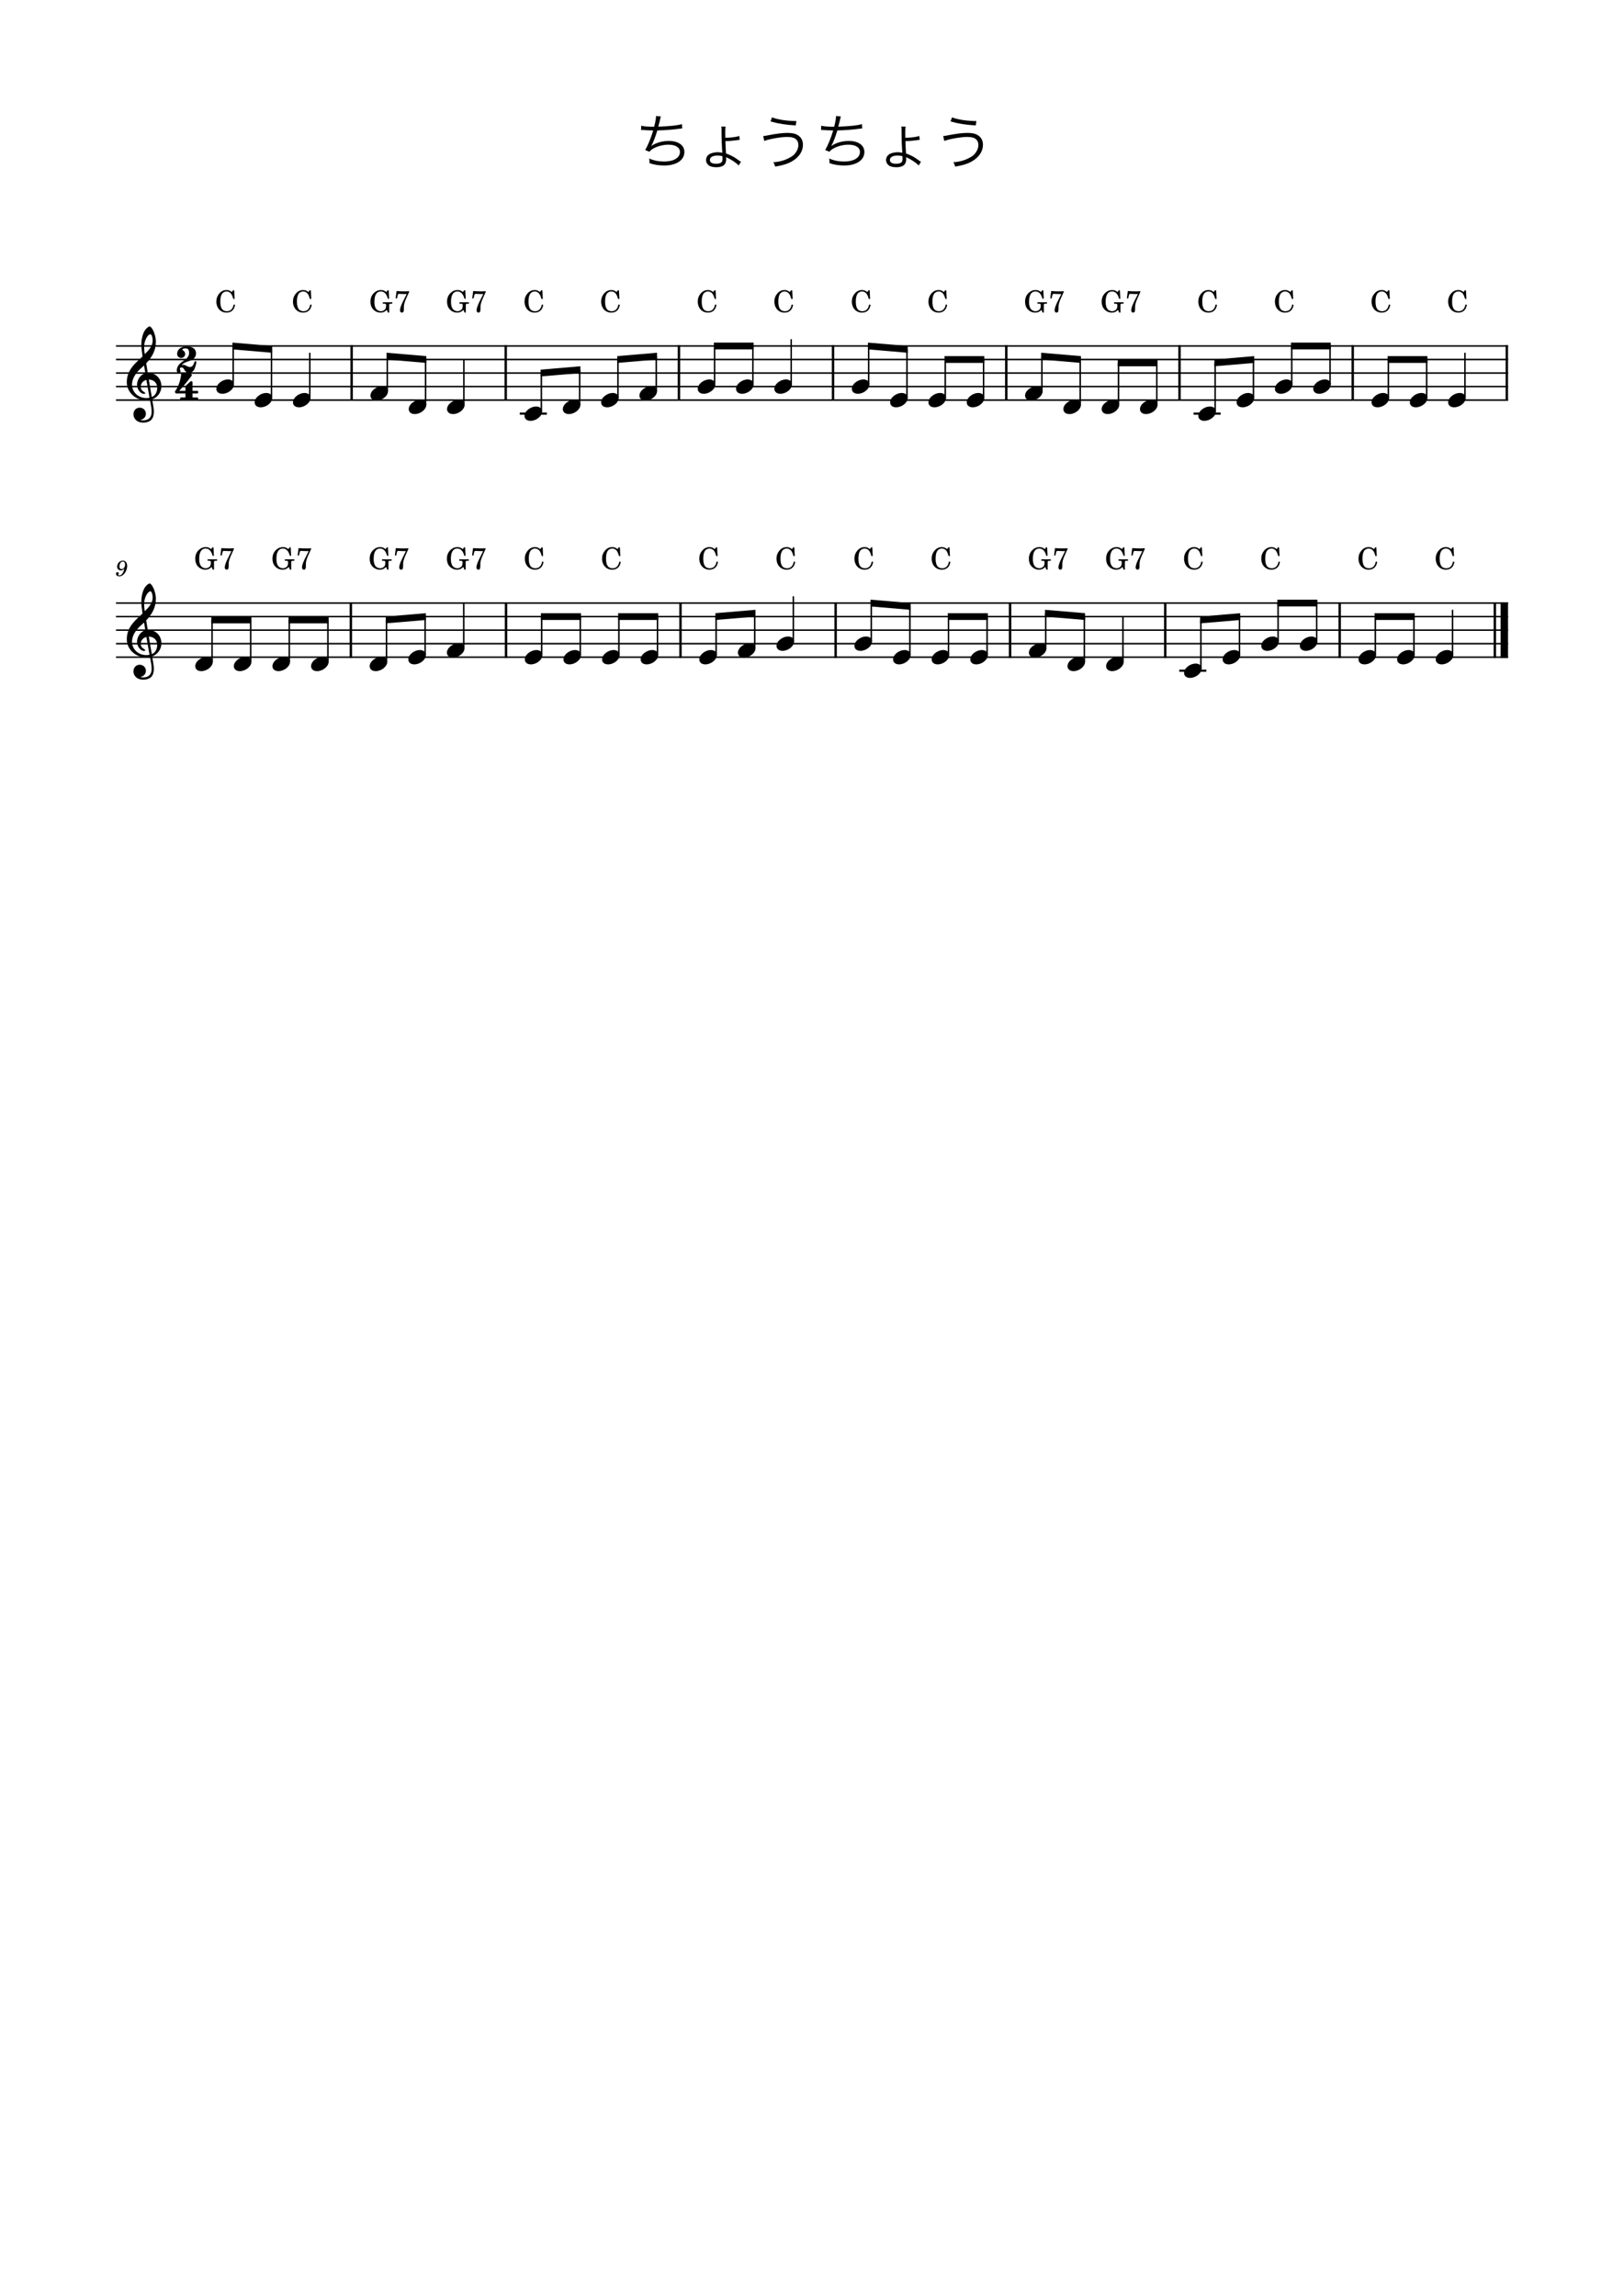 <?xml version="1.0" encoding="UTF-8" standalone="no"?>
<svg width="2977.2px" height="4208.4px" viewBox="0 0 2977.2 4208.4"
 xmlns="http://www.w3.org/2000/svg" xmlns:xlink="http://www.w3.org/1999/xlink" version="1.2" baseProfile="tiny">
<title>ちょうちょう</title>
<desc>Generated by MuseScore Studio 4.4.2</desc>
<path class="" fill="#ffffff" fill-rule="evenodd" d="M0,0 L2977.2,0 L2977.2,4208.4 L0,4208.4 L0,0 "/>
<polyline class="StaffLines" fill="none" stroke="#000000" stroke-width="2.73" stroke-linejoin="bevel" points="212.598,634.198 2764.6,634.198"/>
<polyline class="StaffLines" fill="none" stroke="#000000" stroke-width="2.73" stroke-linejoin="bevel" points="212.598,658.998 2764.6,658.998"/>
<polyline class="StaffLines" fill="none" stroke="#000000" stroke-width="2.73" stroke-linejoin="bevel" points="212.598,683.798 2764.6,683.798"/>
<polyline class="StaffLines" fill="none" stroke="#000000" stroke-width="2.73" stroke-linejoin="bevel" points="212.598,708.598 2764.6,708.598"/>
<polyline class="StaffLines" fill="none" stroke="#000000" stroke-width="2.73" stroke-linejoin="bevel" points="212.598,733.398 2764.6,733.398"/>
<polyline class="StaffLines" fill="none" stroke="#000000" stroke-width="2.73" stroke-linejoin="bevel" points="212.598,1105.4 2764.6,1105.4"/>
<polyline class="StaffLines" fill="none" stroke="#000000" stroke-width="2.73" stroke-linejoin="bevel" points="212.598,1130.2 2764.6,1130.2"/>
<polyline class="StaffLines" fill="none" stroke="#000000" stroke-width="2.73" stroke-linejoin="bevel" points="212.598,1155 2764.6,1155"/>
<polyline class="StaffLines" fill="none" stroke="#000000" stroke-width="2.73" stroke-linejoin="bevel" points="212.598,1179.8 2764.6,1179.8"/>
<polyline class="StaffLines" fill="none" stroke="#000000" stroke-width="2.73" stroke-linejoin="bevel" points="212.598,1204.6 2764.6,1204.6"/>
<path class="Text" d="M1175.22,238.237 C1175.55,238.237 1175.88,238.237 1176.1,238.237 C1176.76,238.237 1177.75,238.237 1179.18,238.347 C1185.56,238.787 1190.4,239.007 1197.44,239.117 C1193.7,252.097 1187.43,267.497 1182.7,274.977 L1190.62,278.167 C1192.82,275.307 1195.35,273.327 1199.86,271.127 C1207.34,267.387 1216.91,265.187 1225.38,265.187 C1238.58,265.187 1246.5,270.247 1246.5,278.607 C1246.5,289.167 1235.06,296.097 1217.68,296.097 C1207.67,296.097 1198.76,294.337 1190.18,290.597 C1190.51,294.117 1190.73,296.097 1190.73,296.647 C1190.73,296.757 1190.73,296.867 1190.73,297.307 C1190.73,297.637 1190.73,298.297 1190.62,299.067 C1199.42,302.037 1208,303.357 1217.79,303.357 C1240.01,303.357 1254.64,293.567 1254.64,278.607 C1254.64,266.287 1243.53,258.367 1226.15,258.367 C1214.16,258.367 1201.84,261.887 1194.14,267.607 L1194.03,267.387 C1197.11,262.327 1201.95,249.787 1205.03,239.117 C1221.64,238.567 1230.44,237.907 1245.84,235.927 C1248.15,235.597 1248.81,235.597 1250.68,235.377 L1250.13,227.457 C1242.98,229.877 1228.35,231.417 1206.79,232.187 C1207.89,228.227 1208.22,226.907 1209.76,220.527 C1210.97,215.137 1210.97,215.137 1211.52,213.487 L1202.72,212.607 C1202.61,217.557 1201.51,223.717 1199.2,232.297 C1187.65,232.297 1180.61,231.747 1175.44,230.427 L1175.22,238.237 M1322.29,231.967 C1322.62,233.397 1322.62,234.057 1322.73,235.487 L1322.84,247.477 C1322.95,258.477 1323.06,261.777 1323.5,269.257 C1323.94,278.387 1323.94,278.387 1324.05,278.827 C1324.05,279.487 1324.05,279.597 1324.16,280.147 C1322.95,279.597 1318.99,279.047 1315.91,279.047 C1311.4,279.047 1306.45,279.927 1302.71,281.467 C1297.54,283.557 1294.35,288.177 1294.35,293.347 C1294.35,296.867 1295.78,299.947 1298.42,302.367 C1301.39,305.117 1306.56,306.547 1313.05,306.547 C1320.53,306.547 1326.14,304.567 1328.78,300.937 C1330.21,299.067 1331.31,295.107 1331.31,292.027 C1331.31,290.487 1331.2,289.057 1331.09,288.067 C1331.86,288.507 1332.52,288.837 1332.85,288.947 C1340.77,292.467 1349.9,298.517 1354.08,303.357 L1358.37,296.537 C1357.27,295.877 1356.72,295.657 1355.73,294.887 C1349.02,290.157 1348.03,289.497 1345.17,287.737 C1340.33,284.987 1335.82,283.007 1330.98,281.357 C1330.32,271.787 1330.1,265.847 1329.88,258.697 C1336.26,258.697 1341.65,258.147 1350.12,257.047 C1354.85,256.387 1354.85,256.387 1356.06,256.277 L1355.29,249.237 C1350.23,251.107 1339.34,252.537 1329.66,252.537 C1329.55,247.697 1329.55,245.167 1329.55,244.837 C1329.55,237.247 1329.66,234.387 1330.21,232.077 L1322.29,231.967 M1324.27,286.197 C1324.38,286.197 1324.6,289.167 1324.6,290.487 C1324.6,293.457 1324.16,295.437 1323.17,296.867 C1321.52,299.067 1318,300.167 1312.72,300.167 C1305.35,300.167 1301.39,297.747 1301.39,293.237 C1301.39,288.177 1306.56,285.097 1315.25,285.097 C1318.44,285.097 1320.75,285.427 1324.27,286.197 M1412.6,222.617 C1427.34,226.797 1440.87,228.887 1458.8,229.877 L1460.01,221.957 C1441.97,221.737 1426.02,219.207 1415.24,215.137 L1412.6,222.617 M1401.16,258.367 C1409.74,254.847 1431.74,250.997 1443.07,250.997 C1448.79,250.997 1453.85,251.877 1456.6,253.417 C1461.11,255.837 1463.64,260.237 1463.64,265.737 C1463.64,270.797 1461.77,275.747 1458.03,280.697 C1455.39,284.107 1452.97,286.087 1448.57,288.507 C1439.33,293.787 1429.32,296.647 1417.66,297.417 C1419.31,300.057 1419.75,301.047 1421.18,305.447 C1437.57,302.367 1444.72,300.057 1453.08,294.997 C1465.29,287.517 1472,277.067 1472,265.297 C1472,257.707 1468.81,251.657 1462.65,247.807 C1458.14,244.947 1451.98,243.627 1443.73,243.627 C1435.04,243.627 1424.81,244.837 1410.18,247.587 C1401.6,249.237 1401.6,249.237 1399.07,249.457 L1401.16,258.367 M1505.22,238.237 C1505.55,238.237 1505.88,238.237 1506.1,238.237 C1506.76,238.237 1507.75,238.237 1509.18,238.347 C1515.56,238.787 1520.4,239.007 1527.44,239.117 C1523.7,252.097 1517.43,267.497 1512.7,274.977 L1520.62,278.167 C1522.82,275.307 1525.35,273.327 1529.86,271.127 C1537.34,267.387 1546.91,265.187 1555.38,265.187 C1568.58,265.187 1576.5,270.247 1576.5,278.607 C1576.5,289.167 1565.06,296.097 1547.68,296.097 C1537.67,296.097 1528.76,294.337 1520.18,290.597 C1520.51,294.117 1520.73,296.097 1520.73,296.647 C1520.73,296.757 1520.73,296.867 1520.73,297.307 C1520.73,297.637 1520.73,298.297 1520.62,299.067 C1529.42,302.037 1538,303.357 1547.79,303.357 C1570.01,303.357 1584.64,293.567 1584.64,278.607 C1584.64,266.287 1573.53,258.367 1556.15,258.367 C1544.16,258.367 1531.84,261.887 1524.14,267.607 L1524.03,267.387 C1527.11,262.327 1531.95,249.787 1535.03,239.117 C1551.64,238.567 1560.44,237.907 1575.84,235.927 C1578.15,235.597 1578.81,235.597 1580.68,235.377 L1580.13,227.457 C1572.98,229.877 1558.35,231.417 1536.79,232.187 C1537.89,228.227 1538.22,226.907 1539.76,220.527 C1540.97,215.137 1540.97,215.137 1541.52,213.487 L1532.72,212.607 C1532.61,217.557 1531.51,223.717 1529.2,232.297 C1517.65,232.297 1510.61,231.747 1505.44,230.427 L1505.22,238.237 M1652.29,231.967 C1652.62,233.397 1652.62,234.057 1652.73,235.487 L1652.84,247.477 C1652.95,258.477 1653.06,261.777 1653.5,269.257 C1653.94,278.387 1653.94,278.387 1654.05,278.827 C1654.05,279.487 1654.05,279.597 1654.16,280.147 C1652.95,279.597 1648.99,279.047 1645.91,279.047 C1641.4,279.047 1636.45,279.927 1632.71,281.467 C1627.54,283.557 1624.35,288.177 1624.35,293.347 C1624.35,296.867 1625.78,299.947 1628.42,302.367 C1631.39,305.117 1636.56,306.547 1643.05,306.547 C1650.53,306.547 1656.14,304.567 1658.78,300.937 C1660.21,299.067 1661.31,295.107 1661.31,292.027 C1661.31,290.487 1661.2,289.057 1661.09,288.067 C1661.86,288.507 1662.52,288.837 1662.85,288.947 C1670.77,292.467 1679.9,298.517 1684.08,303.357 L1688.37,296.537 C1687.27,295.877 1686.72,295.657 1685.73,294.887 C1679.02,290.157 1678.03,289.497 1675.17,287.737 C1670.33,284.987 1665.82,283.007 1660.98,281.357 C1660.32,271.787 1660.1,265.847 1659.88,258.697 C1666.26,258.697 1671.65,258.147 1680.12,257.047 C1684.85,256.387 1684.85,256.387 1686.06,256.277 L1685.29,249.237 C1680.23,251.107 1669.34,252.537 1659.66,252.537 C1659.55,247.697 1659.55,245.167 1659.55,244.837 C1659.55,237.247 1659.66,234.387 1660.21,232.077 L1652.29,231.967 M1654.27,286.197 C1654.38,286.197 1654.6,289.167 1654.6,290.487 C1654.6,293.457 1654.16,295.437 1653.17,296.867 C1651.52,299.067 1648,300.167 1642.72,300.167 C1635.35,300.167 1631.39,297.747 1631.39,293.237 C1631.39,288.177 1636.56,285.097 1645.25,285.097 C1648.44,285.097 1650.75,285.427 1654.27,286.197 M1742.6,222.617 C1757.34,226.797 1770.87,228.887 1788.8,229.877 L1790.01,221.957 C1771.97,221.737 1756.02,219.207 1745.24,215.137 L1742.6,222.617 M1731.16,258.367 C1739.74,254.847 1761.74,250.997 1773.07,250.997 C1778.79,250.997 1783.85,251.877 1786.6,253.417 C1791.11,255.837 1793.64,260.237 1793.64,265.737 C1793.64,270.797 1791.77,275.747 1788.03,280.697 C1785.39,284.107 1782.97,286.087 1778.57,288.507 C1769.33,293.787 1759.32,296.647 1747.66,297.417 C1749.31,300.057 1749.75,301.047 1751.18,305.447 C1767.57,302.367 1774.72,300.057 1783.08,294.997 C1795.29,287.517 1802,277.067 1802,265.297 C1802,257.707 1798.81,251.657 1792.65,247.807 C1788.14,244.947 1781.98,243.627 1773.73,243.627 C1765.04,243.627 1754.81,244.837 1740.18,247.587 C1731.6,249.237 1731.6,249.237 1729.07,249.457 L1731.16,258.367 "/>
<path class="MeasureNumber" d="M228.053,1042.12 C227.053,1046.76 224.373,1054.72 218.653,1054.72 C217.493,1054.72 216.733,1054.24 216.733,1053.52 C216.733,1053.24 216.813,1053.12 217.133,1052.64 C217.533,1052.12 217.733,1051.64 217.733,1051.08 C217.733,1049.76 216.693,1048.76 215.333,1048.76 C213.733,1048.76 212.613,1049.96 212.613,1051.72 C212.613,1054.44 215.173,1056.4 218.733,1056.4 C227.493,1056.4 233.093,1045.2 233.093,1037.6 C233.093,1031.36 230.093,1027.64 225.133,1027.64 C219.173,1027.64 214.733,1033.12 214.733,1038.84 C214.733,1042.64 217.653,1045.52 221.533,1045.52 C224.173,1045.52 226.213,1044.44 228.053,1042.12 M225.093,1029.32 C227.653,1029.32 229.293,1031.36 229.293,1034.56 C229.293,1039.52 226.573,1043.16 222.893,1043.16 C220.373,1043.16 218.973,1041.44 218.973,1038.44 C218.973,1034.84 220.693,1029.32 225.093,1029.32"/>
<polyline class="BarLine" fill="none" stroke="#000000" stroke-width="4.46" stroke-linejoin="bevel" points="1531.93,1104.03 1531.93,1205.96"/>
<polyline class="BarLine" fill="none" stroke="#000000" stroke-width="4.46" stroke-linejoin="bevel" points="1844.74,632.834 1844.74,734.762"/>
<polyline class="BarLine" fill="none" stroke="#000000" stroke-width="4.46" stroke-linejoin="bevel" points="1244.69,632.834 1244.69,734.762"/>
<polyline class="BarLine" fill="none" stroke="#000000" stroke-width="4.46" stroke-linejoin="bevel" points="2479.9,632.834 2479.9,734.762"/>
<polyline class="BarLine" fill="none" stroke="#000000" stroke-width="4.46" stroke-linejoin="bevel" points="1851.75,1104.03 1851.75,1205.96"/>
<polyline class="BarLine" fill="none" stroke="#000000" stroke-width="4.46" stroke-linejoin="bevel" points="1247.5,1104.03 1247.5,1205.96"/>
<polyline class="BarLine" fill="none" stroke="#000000" stroke-width="4.46" stroke-linejoin="bevel" points="2455.99,1104.03 2455.99,1205.96"/>
<polyline class="BarLine" fill="none" stroke="#000000" stroke-width="4.46" stroke-linejoin="bevel" points="2162.32,632.834 2162.32,734.762"/>
<polyline class="BarLine" fill="none" stroke="#000000" stroke-width="4.46" stroke-linejoin="bevel" points="2762.37,632.834 2762.37,734.762"/>
<polyline class="BarLine" fill="none" stroke="#000000" stroke-width="4.46" stroke-linejoin="bevel" points="927.113,632.834 927.113,734.762"/>
<polyline class="BarLine" fill="none" stroke="#000000" stroke-width="4.46" stroke-linejoin="bevel" points="2740.42,1104.03 2740.42,1205.96"/>
<polyline class="BarLine" fill="none" stroke="#000000" stroke-width="13.64" stroke-linejoin="bevel" points="2757.78,1104.03 2757.78,1205.96"/>
<polyline class="BarLine" fill="none" stroke="#000000" stroke-width="4.46" stroke-linejoin="bevel" points="643.256,1104.03 643.256,1205.96"/>
<polyline class="BarLine" fill="none" stroke="#000000" stroke-width="4.46" stroke-linejoin="bevel" points="1527.16,632.834 1527.16,734.762"/>
<polyline class="BarLine" fill="none" stroke="#000000" stroke-width="4.46" stroke-linejoin="bevel" points="927.685,1104.03 927.685,1205.96"/>
<polyline class="BarLine" fill="none" stroke="#000000" stroke-width="4.46" stroke-linejoin="bevel" points="644.643,632.834 644.643,734.762"/>
<polyline class="BarLine" fill="none" stroke="#000000" stroke-width="4.46" stroke-linejoin="bevel" points="2136.18,1104.03 2136.18,1205.96"/>
<polyline class="LedgerLine" fill="none" stroke="#000000" stroke-width="3.97" stroke-linejoin="bevel" points="2161.97,1229.4 2211.55,1229.4"/>
<polyline class="LedgerLine" fill="none" stroke="#000000" stroke-width="3.97" stroke-linejoin="bevel" points="952.905,758.198 1002.49,758.198"/>
<polyline class="LedgerLine" fill="none" stroke="#000000" stroke-width="3.97" stroke-linejoin="bevel" points="2188.11,758.198 2237.7,758.198"/>
<polyline class="Stem" fill="none" stroke="#000000" stroke-width="2.73" stroke-linejoin="bevel" points="1312.83,1200.63 1312.83,1130.08"/>
<polyline class="Stem" fill="none" stroke="#000000" stroke-width="2.73" stroke-linejoin="bevel" points="2438.31,704.63 2438.31,634.198"/>
<polyline class="Stem" fill="none" stroke="#000000" stroke-width="2.73" stroke-linejoin="bevel" points="1132.88,729.43 1132.88,658.882"/>
<polyline class="Stem" fill="none" stroke="#000000" stroke-width="2.73" stroke-linejoin="bevel" points="1203.1,717.03 1203.1,652.914"/>
<polyline class="Stem" fill="none" stroke="#000000" stroke-width="2.73" stroke-linejoin="bevel" points="1454.39,1175.83 1454.39,1093"/>
<polyline class="Stem" fill="none" stroke="#000000" stroke-width="2.73" stroke-linejoin="bevel" points="1668.04,1200.63 1668.04,1111.48"/>
<polyline class="Stem" fill="none" stroke="#000000" stroke-width="2.73" stroke-linejoin="bevel" points="1062.66,741.83 1062.66,677.714"/>
<polyline class="Stem" fill="none" stroke="#000000" stroke-width="2.73" stroke-linejoin="bevel" points="1310.02,704.63 1310.02,634.198"/>
<polyline class="Stem" fill="none" stroke="#000000" stroke-width="2.73" stroke-linejoin="bevel" points="1383.61,1188.23 1383.61,1124.11"/>
<polyline class="Stem" fill="none" stroke="#000000" stroke-width="2.73" stroke-linejoin="bevel" points="1738.82,1200.63 1738.82,1130.2"/>
<polyline class="Stem" fill="none" stroke="#000000" stroke-width="2.73" stroke-linejoin="bevel" points="1809.6,1200.63 1809.6,1130.2"/>
<polyline class="Stem" fill="none" stroke="#000000" stroke-width="2.73" stroke-linejoin="bevel" points="1380.24,704.63 1380.24,634.198"/>
<polyline class="Stem" fill="none" stroke="#000000" stroke-width="2.73" stroke-linejoin="bevel" points="992.446,754.23 992.446,683.682"/>
<polyline class="Stem" fill="none" stroke="#000000" stroke-width="2.73" stroke-linejoin="bevel" points="1450.46,704.63 1450.46,621.798"/>
<polyline class="Stem" fill="none" stroke="#000000" stroke-width="2.73" stroke-linejoin="bevel" points="1205.35,1200.63 1205.35,1130.2"/>
<polyline class="Stem" fill="none" stroke="#000000" stroke-width="2.73" stroke-linejoin="bevel" points="1134.57,1200.63 1134.57,1130.2"/>
<polyline class="Stem" fill="none" stroke="#000000" stroke-width="2.73" stroke-linejoin="bevel" points="1917.08,1188.23 1917.08,1124.11"/>
<polyline class="Stem" fill="none" stroke="#000000" stroke-width="2.73" stroke-linejoin="bevel" points="850.413,741.83 850.413,658.998"/>
<polyline class="Stem" fill="none" stroke="#000000" stroke-width="2.73" stroke-linejoin="bevel" points="1592.49,704.63 1592.49,634.314"/>
<polyline class="Stem" fill="none" stroke="#000000" stroke-width="2.73" stroke-linejoin="bevel" points="1063.8,1200.63 1063.8,1130.2"/>
<polyline class="Stem" fill="none" stroke="#000000" stroke-width="2.73" stroke-linejoin="bevel" points="993.017,1200.63 993.017,1130.2"/>
<polyline class="Stem" fill="none" stroke="#000000" stroke-width="2.73" stroke-linejoin="bevel" points="1987.86,1213.03 1987.86,1130.08"/>
<polyline class="Stem" fill="none" stroke="#000000" stroke-width="2.73" stroke-linejoin="bevel" points="1662.71,729.43 1662.71,640.282"/>
<polyline class="Stem" fill="none" stroke="#000000" stroke-width="2.73" stroke-linejoin="bevel" points="780.195,741.83 780.195,658.882"/>
<polyline class="Stem" fill="none" stroke="#000000" stroke-width="2.73" stroke-linejoin="bevel" points="1732.93,729.43 1732.93,658.998"/>
<polyline class="Stem" fill="none" stroke="#000000" stroke-width="2.73" stroke-linejoin="bevel" points="850.146,1188.23 850.146,1105.4"/>
<polyline class="Stem" fill="none" stroke="#000000" stroke-width="2.73" stroke-linejoin="bevel" points="779.367,1200.63 779.367,1130.31"/>
<polyline class="Stem" fill="none" stroke="#000000" stroke-width="2.73" stroke-linejoin="bevel" points="708.589,1213.03 708.589,1136.28"/>
<polyline class="Stem" fill="none" stroke="#000000" stroke-width="2.73" stroke-linejoin="bevel" points="1803.15,729.43 1803.15,658.998"/>
<polyline class="Stem" fill="none" stroke="#000000" stroke-width="2.73" stroke-linejoin="bevel" points="2058.64,1213.03 2058.64,1130.2"/>
<polyline class="Stem" fill="none" stroke="#000000" stroke-width="2.73" stroke-linejoin="bevel" points="709.976,717.03 709.976,652.914"/>
<polyline class="Stem" fill="none" stroke="#000000" stroke-width="2.73" stroke-linejoin="bevel" points="2201.51,1225.43 2201.51,1136.28"/>
<polyline class="Stem" fill="none" stroke="#000000" stroke-width="2.73" stroke-linejoin="bevel" points="1910.07,717.03 1910.07,652.914"/>
<polyline class="Stem" fill="none" stroke="#000000" stroke-width="2.73" stroke-linejoin="bevel" points="567.944,729.43 567.944,646.598"/>
<polyline class="Stem" fill="none" stroke="#000000" stroke-width="2.73" stroke-linejoin="bevel" points="601.106,1213.03 601.106,1136.4"/>
<polyline class="Stem" fill="none" stroke="#000000" stroke-width="2.73" stroke-linejoin="bevel" points="530.328,1213.03 530.328,1136.4"/>
<polyline class="Stem" fill="none" stroke="#000000" stroke-width="2.73" stroke-linejoin="bevel" points="1980.29,741.83 1980.29,658.882"/>
<polyline class="Stem" fill="none" stroke="#000000" stroke-width="2.73" stroke-linejoin="bevel" points="459.55,1213.03 459.55,1136.4"/>
<polyline class="Stem" fill="none" stroke="#000000" stroke-width="2.73" stroke-linejoin="bevel" points="2050.51,741.83 2050.51,665.198"/>
<polyline class="Stem" fill="none" stroke="#000000" stroke-width="2.73" stroke-linejoin="bevel" points="388.771,1213.03 388.771,1136.4"/>
<polyline class="Stem" fill="none" stroke="#000000" stroke-width="2.73" stroke-linejoin="bevel" points="2272.29,1200.63 2272.29,1130.31"/>
<polyline class="Stem" fill="none" stroke="#000000" stroke-width="2.73" stroke-linejoin="bevel" points="497.725,729.43 497.725,640.282"/>
<polyline class="Stem" fill="none" stroke="#000000" stroke-width="2.73" stroke-linejoin="bevel" points="2120.73,741.83 2120.73,665.198"/>
<polyline class="Stem" fill="none" stroke="#000000" stroke-width="2.73" stroke-linejoin="bevel" points="2343.07,1175.83 2343.07,1105.4"/>
<polyline class="Stem" fill="none" stroke="#000000" stroke-width="2.73" stroke-linejoin="bevel" points="2413.84,1175.83 2413.84,1105.4"/>
<polyline class="Stem" fill="none" stroke="#000000" stroke-width="2.73" stroke-linejoin="bevel" points="427.506,704.63 427.506,634.314"/>
<polyline class="Stem" fill="none" stroke="#000000" stroke-width="2.73" stroke-linejoin="bevel" points="2227.65,754.23 2227.65,665.082"/>
<polyline class="Stem" fill="none" stroke="#000000" stroke-width="2.73" stroke-linejoin="bevel" points="2521.33,1200.63 2521.33,1130.2"/>
<polyline class="Stem" fill="none" stroke="#000000" stroke-width="2.73" stroke-linejoin="bevel" points="2592.1,1200.63 2592.1,1130.2"/>
<polyline class="Stem" fill="none" stroke="#000000" stroke-width="2.73" stroke-linejoin="bevel" points="2685.67,729.43 2685.67,646.598"/>
<polyline class="Stem" fill="none" stroke="#000000" stroke-width="2.73" stroke-linejoin="bevel" points="2615.45,729.43 2615.45,658.998"/>
<polyline class="Stem" fill="none" stroke="#000000" stroke-width="2.73" stroke-linejoin="bevel" points="2297.87,729.43 2297.87,659.114"/>
<polyline class="Stem" fill="none" stroke="#000000" stroke-width="2.73" stroke-linejoin="bevel" points="2545.23,729.43 2545.23,658.998"/>
<polyline class="Stem" fill="none" stroke="#000000" stroke-width="2.73" stroke-linejoin="bevel" points="2368.09,704.63 2368.09,634.198"/>
<polyline class="Stem" fill="none" stroke="#000000" stroke-width="2.73" stroke-linejoin="bevel" points="2662.88,1200.63 2662.88,1117.8"/>
<polyline class="Stem" fill="none" stroke="#000000" stroke-width="2.73" stroke-linejoin="bevel" points="1597.26,1175.83 1597.26,1105.51"/>
<path class="Note" transform="matrix(0.992,0,0,0.992,2654.81,733.398)" d="M0,4.2 C0,8.5 3.1,13.3 11.2,13.3 C21.6,13.3 32.5,4.8 32.5,-4 C32.5,-9.9 27.5,-13.2 21.3,-13.2 C11.6,-13.2 0,-5 0,4.2"/>
<path class="Note" transform="matrix(0.992,0,0,0.992,1419.6,708.598)" d="M0,4.2 C0,8.5 3.1,13.3 11.2,13.3 C21.6,13.3 32.5,4.8 32.5,-4 C32.5,-9.9 27.5,-13.2 21.3,-13.2 C11.6,-13.2 0,-5 0,4.2"/>
<path class="Note" transform="matrix(0.992,0,0,0.992,2407.45,708.598)" d="M0,4.2 C0,8.5 3.1,13.3 11.2,13.3 C21.6,13.3 32.5,4.8 32.5,-4 C32.5,-9.9 27.5,-13.2 21.3,-13.2 C11.6,-13.2 0,-5 0,4.2"/>
<path class="Note" transform="matrix(0.992,0,0,0.992,819.553,745.798)" d="M0,4.2 C0,8.5 3.1,13.3 11.2,13.3 C21.6,13.3 32.5,4.8 32.5,-4 C32.5,-9.9 27.5,-13.2 21.3,-13.2 C11.6,-13.2 0,-5 0,4.2"/>
<path class="Note" transform="matrix(0.992,0,0,0.992,2632.02,1204.6)" d="M0,4.2 C0,8.5 3.1,13.3 11.2,13.3 C21.6,13.3 32.5,4.8 32.5,-4 C32.5,-9.9 27.5,-13.2 21.3,-13.2 C11.6,-13.2 0,-5 0,4.2"/>
<path class="Note" transform="matrix(0.992,0,0,0.992,2337.23,708.598)" d="M0,4.2 C0,8.5 3.1,13.3 11.2,13.3 C21.6,13.3 32.5,4.8 32.5,-4 C32.5,-9.9 27.5,-13.2 21.3,-13.2 C11.6,-13.2 0,-5 0,4.2"/>
<path class="Note" transform="matrix(0.992,0,0,0.992,2267.01,733.398)" d="M0,4.2 C0,8.5 3.1,13.3 11.2,13.3 C21.6,13.3 32.5,4.8 32.5,-4 C32.5,-9.9 27.5,-13.2 21.3,-13.2 C11.6,-13.2 0,-5 0,4.2"/>
<path class="Note" transform="matrix(0.992,0,0,0.992,2514.37,733.398)" d="M0,4.2 C0,8.5 3.1,13.3 11.2,13.3 C21.6,13.3 32.5,4.8 32.5,-4 C32.5,-9.9 27.5,-13.2 21.3,-13.2 C11.6,-13.2 0,-5 0,4.2"/>
<path class="Note" transform="matrix(0.992,0,0,0.992,749.334,745.798)" d="M0,4.2 C0,8.5 3.1,13.3 11.2,13.3 C21.6,13.3 32.5,4.8 32.5,-4 C32.5,-9.9 27.5,-13.2 21.3,-13.2 C11.6,-13.2 0,-5 0,4.2"/>
<path class="Note" transform="matrix(0.992,0,0,0.992,961.585,758.198)" d="M0,4.2 C0,8.5 3.1,13.3 11.2,13.3 C21.6,13.3 32.5,4.8 32.5,-4 C32.5,-9.9 27.5,-13.2 21.3,-13.2 C11.6,-13.2 0,-5 0,4.2"/>
<path class="Note" transform="matrix(0.992,0,0,0.992,2561.24,1204.6)" d="M0,4.2 C0,8.5 3.1,13.3 11.2,13.3 C21.6,13.3 32.5,4.8 32.5,-4 C32.5,-9.9 27.5,-13.2 21.3,-13.2 C11.6,-13.2 0,-5 0,4.2"/>
<path class="Note" transform="matrix(0.992,0,0,0.992,2584.59,733.398)" d="M0,4.2 C0,8.5 3.1,13.3 11.2,13.3 C21.6,13.3 32.5,4.8 32.5,-4 C32.5,-9.9 27.5,-13.2 21.3,-13.2 C11.6,-13.2 0,-5 0,4.2"/>
<path class="Note" transform="matrix(0.992,0,0,0.992,1778.74,1204.6)" d="M0,4.2 C0,8.5 3.1,13.3 11.2,13.3 C21.6,13.3 32.5,4.8 32.5,-4 C32.5,-9.9 27.5,-13.2 21.3,-13.2 C11.6,-13.2 0,-5 0,4.2"/>
<path class="Note" transform="matrix(0.992,0,0,0.992,2196.79,758.198)" d="M0,4.2 C0,8.5 3.1,13.3 11.2,13.3 C21.6,13.3 32.5,4.8 32.5,-4 C32.5,-9.9 27.5,-13.2 21.3,-13.2 C11.6,-13.2 0,-5 0,4.2"/>
<path class="Note" transform="matrix(0.992,0,0,0.992,2089.87,745.798)" d="M0,4.2 C0,8.5 3.1,13.3 11.2,13.3 C21.6,13.3 32.5,4.8 32.5,-4 C32.5,-9.9 27.5,-13.2 21.3,-13.2 C11.6,-13.2 0,-5 0,4.2"/>
<path class="Note" transform="matrix(0.992,0,0,0.992,1957,1217)" d="M0,4.2 C0,8.5 3.1,13.3 11.2,13.3 C21.6,13.3 32.5,4.8 32.5,-4 C32.5,-9.9 27.5,-13.2 21.3,-13.2 C11.6,-13.2 0,-5 0,4.2"/>
<path class="Note" transform="matrix(0.992,0,0,0.992,1707.96,1204.6)" d="M0,4.2 C0,8.5 3.1,13.3 11.2,13.3 C21.6,13.3 32.5,4.8 32.5,-4 C32.5,-9.9 27.5,-13.2 21.3,-13.2 C11.6,-13.2 0,-5 0,4.2"/>
<path class="Note" transform="matrix(0.992,0,0,0.992,2027.78,1217)" d="M0,4.2 C0,8.5 3.1,13.3 11.2,13.3 C21.6,13.3 32.5,4.8 32.5,-4 C32.5,-9.9 27.5,-13.2 21.3,-13.2 C11.6,-13.2 0,-5 0,4.2"/>
<path class="Note" transform="matrix(0.992,0,0,0.992,1637.18,1204.6)" d="M0,4.2 C0,8.5 3.1,13.3 11.2,13.3 C21.6,13.3 32.5,4.8 32.5,-4 C32.5,-9.9 27.5,-13.2 21.3,-13.2 C11.6,-13.2 0,-5 0,4.2"/>
<path class="Note" transform="matrix(0.992,0,0,0.992,1031.8,745.798)" d="M0,4.2 C0,8.5 3.1,13.3 11.2,13.3 C21.6,13.3 32.5,4.8 32.5,-4 C32.5,-9.9 27.5,-13.2 21.3,-13.2 C11.6,-13.2 0,-5 0,4.2"/>
<path class="Note" transform="matrix(0.992,0,0,0.992,2019.65,745.798)" d="M0,4.2 C0,8.5 3.1,13.3 11.2,13.3 C21.6,13.3 32.5,4.8 32.5,-4 C32.5,-9.9 27.5,-13.2 21.3,-13.2 C11.6,-13.2 0,-5 0,4.2"/>
<path class="Note" transform="matrix(0.992,0,0,0.992,357.911,1217)" d="M0,4.2 C0,8.5 3.1,13.3 11.2,13.3 C21.6,13.3 32.5,4.8 32.5,-4 C32.5,-9.9 27.5,-13.2 21.3,-13.2 C11.6,-13.2 0,-5 0,4.2"/>
<path class="Note" transform="matrix(0.992,0,0,0.992,1566.4,1179.8)" d="M0,4.2 C0,8.5 3.1,13.3 11.2,13.3 C21.6,13.3 32.5,4.8 32.5,-4 C32.5,-9.9 27.5,-13.2 21.3,-13.2 C11.6,-13.2 0,-5 0,4.2"/>
<path class="Note" transform="matrix(0.992,0,0,0.992,2490.47,1204.6)" d="M0,4.2 C0,8.5 3.1,13.3 11.2,13.3 C21.6,13.3 32.5,4.8 32.5,-4 C32.5,-9.9 27.5,-13.2 21.3,-13.2 C11.6,-13.2 0,-5 0,4.2"/>
<path class="Note" transform="matrix(0.992,0,0,0.992,1949.43,745.798)" d="M0,4.2 C0,8.5 3.1,13.3 11.2,13.3 C21.6,13.3 32.5,4.8 32.5,-4 C32.5,-9.9 27.5,-13.2 21.3,-13.2 C11.6,-13.2 0,-5 0,4.2"/>
<path class="Note" transform="matrix(0.992,0,0,0.992,428.689,1217)" d="M0,4.2 C0,8.5 3.1,13.3 11.2,13.3 C21.6,13.3 32.5,4.8 32.5,-4 C32.5,-9.9 27.5,-13.2 21.3,-13.2 C11.6,-13.2 0,-5 0,4.2"/>
<path class="Note" transform="matrix(0.992,0,0,0.992,1102.02,733.398)" d="M0,4.2 C0,8.5 3.1,13.3 11.2,13.3 C21.6,13.3 32.5,4.8 32.5,-4 C32.5,-9.9 27.5,-13.2 21.3,-13.2 C11.6,-13.2 0,-5 0,4.2"/>
<path class="Note" transform="matrix(0.992,0,0,0.992,499.468,1217)" d="M0,4.2 C0,8.5 3.1,13.3 11.2,13.3 C21.6,13.3 32.5,4.8 32.5,-4 C32.5,-9.9 27.5,-13.2 21.3,-13.2 C11.6,-13.2 0,-5 0,4.2"/>
<path class="Note" transform="matrix(0.992,0,0,0.992,679.115,720.998)" d="M0,4.2 C0,8.5 3.1,13.3 11.2,13.3 C21.6,13.3 32.5,4.8 32.5,-4 C32.5,-9.9 27.5,-13.2 21.3,-13.2 C11.6,-13.2 0,-5 0,4.2"/>
<path class="Note" transform="matrix(0.992,0,0,0.992,396.645,708.598)" d="M0,4.2 C0,8.5 3.1,13.3 11.2,13.3 C21.6,13.3 32.5,4.8 32.5,-4 C32.5,-9.9 27.5,-13.2 21.3,-13.2 C11.6,-13.2 0,-5 0,4.2"/>
<path class="Note" transform="matrix(0.992,0,0,0.992,537.083,733.398)" d="M0,4.2 C0,8.5 3.1,13.3 11.2,13.3 C21.6,13.3 32.5,4.8 32.5,-4 C32.5,-9.9 27.5,-13.2 21.3,-13.2 C11.6,-13.2 0,-5 0,4.2"/>
<path class="Note" transform="matrix(0.992,0,0,0.992,570.246,1217)" d="M0,4.2 C0,8.5 3.1,13.3 11.2,13.3 C21.6,13.3 32.5,4.8 32.5,-4 C32.5,-9.9 27.5,-13.2 21.3,-13.2 C11.6,-13.2 0,-5 0,4.2"/>
<path class="Note" transform="matrix(0.992,0,0,0.992,1879.21,720.998)" d="M0,4.2 C0,8.5 3.1,13.3 11.2,13.3 C21.6,13.3 32.5,4.8 32.5,-4 C32.5,-9.9 27.5,-13.2 21.3,-13.2 C11.6,-13.2 0,-5 0,4.2"/>
<path class="Note" transform="matrix(0.992,0,0,0.992,1772.29,733.398)" d="M0,4.2 C0,8.5 3.1,13.3 11.2,13.3 C21.6,13.3 32.5,4.8 32.5,-4 C32.5,-9.9 27.5,-13.2 21.3,-13.2 C11.6,-13.2 0,-5 0,4.2"/>
<path class="Note" transform="matrix(0.992,0,0,0.992,1423.53,1179.8)" d="M0,4.2 C0,8.5 3.1,13.3 11.2,13.3 C21.6,13.3 32.5,4.8 32.5,-4 C32.5,-9.9 27.5,-13.2 21.3,-13.2 C11.6,-13.2 0,-5 0,4.2"/>
<path class="Note" transform="matrix(0.992,0,0,0.992,677.728,1217)" d="M0,4.2 C0,8.5 3.1,13.3 11.2,13.3 C21.6,13.3 32.5,4.8 32.5,-4 C32.5,-9.9 27.5,-13.2 21.3,-13.2 C11.6,-13.2 0,-5 0,4.2"/>
<path class="Note" transform="matrix(0.992,0,0,0.992,1172.24,720.998)" d="M0,4.2 C0,8.5 3.1,13.3 11.2,13.3 C21.6,13.3 32.5,4.8 32.5,-4 C32.5,-9.9 27.5,-13.2 21.3,-13.2 C11.6,-13.2 0,-5 0,4.2"/>
<path class="Note" transform="matrix(0.992,0,0,0.992,2382.98,1179.8)" d="M0,4.2 C0,8.5 3.1,13.3 11.2,13.3 C21.6,13.3 32.5,4.8 32.5,-4 C32.5,-9.9 27.5,-13.2 21.3,-13.2 C11.6,-13.2 0,-5 0,4.2"/>
<path class="Note" transform="matrix(0.992,0,0,0.992,1352.75,1192.2)" d="M0,4.2 C0,8.5 3.1,13.3 11.2,13.3 C21.6,13.3 32.5,4.8 32.5,-4 C32.5,-9.9 27.5,-13.2 21.3,-13.2 C11.6,-13.2 0,-5 0,4.2"/>
<path class="Note" transform="matrix(0.992,0,0,0.992,748.507,1204.6)" d="M0,4.2 C0,8.5 3.1,13.3 11.2,13.3 C21.6,13.3 32.5,4.8 32.5,-4 C32.5,-9.9 27.5,-13.2 21.3,-13.2 C11.6,-13.2 0,-5 0,4.2"/>
<path class="Note" transform="matrix(0.992,0,0,0.992,1702.07,733.398)" d="M0,4.2 C0,8.5 3.1,13.3 11.2,13.3 C21.6,13.3 32.5,4.8 32.5,-4 C32.5,-9.9 27.5,-13.2 21.3,-13.2 C11.6,-13.2 0,-5 0,4.2"/>
<path class="Note" transform="matrix(0.992,0,0,0.992,819.285,1192.2)" d="M0,4.2 C0,8.5 3.1,13.3 11.2,13.3 C21.6,13.3 32.5,4.8 32.5,-4 C32.5,-9.9 27.5,-13.2 21.3,-13.2 C11.6,-13.2 0,-5 0,4.2"/>
<path class="Note" transform="matrix(0.992,0,0,0.992,1279.16,708.598)" d="M0,4.2 C0,8.5 3.1,13.3 11.2,13.3 C21.6,13.3 32.5,4.8 32.5,-4 C32.5,-9.9 27.5,-13.2 21.3,-13.2 C11.6,-13.2 0,-5 0,4.2"/>
<path class="Note" transform="matrix(0.992,0,0,0.992,1631.85,733.398)" d="M0,4.2 C0,8.5 3.1,13.3 11.2,13.3 C21.6,13.3 32.5,4.8 32.5,-4 C32.5,-9.9 27.5,-13.2 21.3,-13.2 C11.6,-13.2 0,-5 0,4.2"/>
<path class="Note" transform="matrix(0.992,0,0,0.992,2170.65,1229.4)" d="M0,4.2 C0,8.5 3.1,13.3 11.2,13.3 C21.6,13.3 32.5,4.8 32.5,-4 C32.5,-9.9 27.5,-13.2 21.3,-13.2 C11.6,-13.2 0,-5 0,4.2"/>
<path class="Note" transform="matrix(0.992,0,0,0.992,1281.97,1204.6)" d="M0,4.2 C0,8.5 3.1,13.3 11.2,13.3 C21.6,13.3 32.5,4.8 32.5,-4 C32.5,-9.9 27.5,-13.2 21.3,-13.2 C11.6,-13.2 0,-5 0,4.2"/>
<path class="Note" transform="matrix(0.992,0,0,0.992,962.157,1204.6)" d="M0,4.2 C0,8.5 3.1,13.3 11.2,13.3 C21.6,13.3 32.5,4.8 32.5,-4 C32.5,-9.9 27.5,-13.2 21.3,-13.2 C11.6,-13.2 0,-5 0,4.2"/>
<path class="Note" transform="matrix(0.992,0,0,0.992,1349.38,708.598)" d="M0,4.2 C0,8.5 3.1,13.3 11.2,13.3 C21.6,13.3 32.5,4.8 32.5,-4 C32.5,-9.9 27.5,-13.2 21.3,-13.2 C11.6,-13.2 0,-5 0,4.2"/>
<path class="Note" transform="matrix(0.992,0,0,0.992,2312.2,1179.8)" d="M0,4.2 C0,8.5 3.1,13.3 11.2,13.3 C21.6,13.3 32.5,4.8 32.5,-4 C32.5,-9.9 27.5,-13.2 21.3,-13.2 C11.6,-13.2 0,-5 0,4.2"/>
<path class="Note" transform="matrix(0.992,0,0,0.992,1561.63,708.598)" d="M0,4.2 C0,8.5 3.1,13.3 11.2,13.3 C21.6,13.3 32.5,4.8 32.5,-4 C32.5,-9.9 27.5,-13.2 21.3,-13.2 C11.6,-13.2 0,-5 0,4.2"/>
<path class="Note" transform="matrix(0.992,0,0,0.992,1032.93,1204.6)" d="M0,4.2 C0,8.5 3.1,13.3 11.2,13.3 C21.6,13.3 32.5,4.8 32.5,-4 C32.5,-9.9 27.5,-13.2 21.3,-13.2 C11.6,-13.2 0,-5 0,4.2"/>
<path class="Note" transform="matrix(0.992,0,0,0.992,2241.43,1204.6)" d="M0,4.2 C0,8.5 3.1,13.3 11.2,13.3 C21.6,13.3 32.5,4.8 32.5,-4 C32.5,-9.9 27.5,-13.2 21.3,-13.2 C11.6,-13.2 0,-5 0,4.2"/>
<path class="Note" transform="matrix(0.992,0,0,0.992,1103.71,1204.6)" d="M0,4.2 C0,8.5 3.1,13.3 11.2,13.3 C21.6,13.3 32.5,4.8 32.5,-4 C32.5,-9.9 27.5,-13.2 21.3,-13.2 C11.6,-13.2 0,-5 0,4.2"/>
<path class="Note" transform="matrix(0.992,0,0,0.992,1174.49,1204.6)" d="M0,4.2 C0,8.5 3.1,13.3 11.2,13.3 C21.6,13.3 32.5,4.8 32.5,-4 C32.5,-9.9 27.5,-13.2 21.3,-13.2 C11.6,-13.2 0,-5 0,4.2"/>
<path class="Note" transform="matrix(0.992,0,0,0.992,466.864,733.398)" d="M0,4.2 C0,8.5 3.1,13.3 11.2,13.3 C21.6,13.3 32.5,4.8 32.5,-4 C32.5,-9.9 27.5,-13.2 21.3,-13.2 C11.6,-13.2 0,-5 0,4.2"/>
<path class="Note" transform="matrix(0.992,0,0,0.992,1886.22,1192.2)" d="M0,4.2 C0,8.5 3.1,13.3 11.2,13.3 C21.6,13.3 32.5,4.8 32.5,-4 C32.5,-9.9 27.5,-13.2 21.3,-13.2 C11.6,-13.2 0,-5 0,4.2"/>
<path class="Clef" transform="matrix(0.992,0,0,0.992,232.438,708.598)" d="M12.3,51.3 C12.3,57.9 17.3,66.6 30.8,66.6 C35.5,66.6 39.6,65.4 43.2,63.2 C48.6,59.4 50,52.8 50,46.5 C50,42.6 49.4,38.1 48.4,32.4 C48.1,30.4 47.5,27.4 46.9,23.5 C56.7,20.3 64,10.1 64,-0.2 C64,-15.3 53.3,-25.5 38.7,-25.5 C37.7,-31.5 36.7,-37.4 35.9,-43 C46.4,-54.1 53.7,-66.6 53.7,-82.5 C53.7,-91.6 50.9,-99 49.3,-102.6 C46.9,-107.7 44,-111.2 42.2,-111.2 C41.5,-111.2 38.4,-110 35.1,-106.1 C28.7,-98.5 26.9,-85.7 26.9,-77.3 C26.9,-71.9 27.4,-67 29.1,-55.8 C29,-55.7 23.8,-50.4 21.7,-48.7 C12.6,-40.3 0,-28.1 0,-8.1 C0,10.6 16.3,25.3 34.9,25.3 C37.8,25.3 40.5,25 42.8,24.6 C44.7,34.2 45.9,41.2 45.9,46.5 C45.9,56.9 40.5,62.4 30.4,62.4 C28,62.4 25.9,61.9 25.7,61.9 C25.6,61.8 25.4,61.7 25.4,61.6 C25.4,61.4 25.6,61.3 25.9,61.3 C30.6,60.5 35.3,56.5 35.3,50.1 C35.3,44.7 31.2,39 23.7,39 C16.7,39 12.3,44.7 12.3,51.3 M33.2,-82.2 C34.1,-86.2 38.7,-96.7 43.9,-96.7 C45.4,-96.7 47.8,-91.9 47.8,-84.9 C47.8,-74.5 40.1,-66.7 33.2,-59.9 C32.6,-63.9 32.1,-67.8 32.1,-72 C32.1,-75.7 32.4,-79.1 33.2,-82.2 M42,20.6 C40,21 38.1,21.2 36.2,21.2 C21.9,21.2 9.7,11.2 9.7,-3.9 C9.7,-16.1 18.3,-27 27.1,-34.6 C28.8,-36.1 30.4,-37.5 31.9,-39 C32.8,-33.6 33.5,-28.9 34.2,-24.8 C25.1,-22.1 18.9,-12.5 18.9,-3.1 C18.9,3.9 24.4,13.5 32.4,13.5 C33.2,13.5 34.1,13.1 34.1,12.2 C34.1,11.3 33.1,10.8 31.9,10 C28,7.6 25.8,5 25.8,0.1 C25.8,-6 30.4,-10.9 36.2,-12.3 L42,20.6 M56.2,2.1 C56.2,9.2 53.3,16.5 46.2,19.4 C44.1,7.4 41.4,-8.5 40.7,-12.9 C49.7,-12.9 56.2,-6.8 56.2,2.1"/>
<path class="Clef" transform="matrix(0.992,0,0,0.992,232.438,1179.8)" d="M12.3,51.3 C12.3,57.9 17.3,66.6 30.8,66.6 C35.5,66.6 39.6,65.4 43.2,63.2 C48.6,59.4 50,52.8 50,46.5 C50,42.6 49.4,38.1 48.4,32.4 C48.1,30.4 47.5,27.4 46.9,23.5 C56.7,20.3 64,10.1 64,-0.2 C64,-15.3 53.3,-25.5 38.7,-25.5 C37.7,-31.5 36.7,-37.4 35.9,-43 C46.4,-54.1 53.7,-66.6 53.7,-82.5 C53.7,-91.6 50.9,-99 49.3,-102.6 C46.9,-107.7 44,-111.2 42.2,-111.2 C41.5,-111.2 38.4,-110 35.1,-106.1 C28.7,-98.5 26.9,-85.7 26.9,-77.3 C26.9,-71.9 27.4,-67 29.1,-55.8 C29,-55.7 23.8,-50.4 21.7,-48.7 C12.6,-40.3 0,-28.1 0,-8.1 C0,10.6 16.3,25.3 34.9,25.3 C37.8,25.3 40.5,25 42.8,24.6 C44.7,34.2 45.9,41.2 45.9,46.5 C45.9,56.9 40.5,62.4 30.4,62.4 C28,62.4 25.9,61.9 25.7,61.9 C25.6,61.8 25.4,61.7 25.4,61.6 C25.4,61.4 25.6,61.3 25.9,61.3 C30.6,60.5 35.3,56.5 35.3,50.1 C35.3,44.7 31.2,39 23.7,39 C16.7,39 12.3,44.7 12.3,51.3 M33.2,-82.2 C34.1,-86.2 38.7,-96.7 43.9,-96.7 C45.4,-96.7 47.8,-91.9 47.8,-84.9 C47.8,-74.5 40.1,-66.7 33.2,-59.9 C32.6,-63.9 32.1,-67.8 32.1,-72 C32.1,-75.7 32.4,-79.1 33.2,-82.2 M42,20.6 C40,21 38.1,21.2 36.2,21.2 C21.9,21.2 9.7,11.2 9.7,-3.9 C9.7,-16.1 18.3,-27 27.1,-34.6 C28.8,-36.1 30.4,-37.5 31.9,-39 C32.8,-33.6 33.5,-28.9 34.2,-24.8 C25.1,-22.1 18.9,-12.5 18.9,-3.1 C18.9,3.9 24.4,13.5 32.4,13.5 C33.2,13.5 34.1,13.1 34.1,12.2 C34.1,11.3 33.1,10.8 31.9,10 C28,7.6 25.8,5 25.8,0.1 C25.8,-6 30.4,-10.9 36.2,-12.3 L42,20.6 M56.2,2.1 C56.2,9.2 53.3,16.5 46.2,19.4 C44.1,7.4 41.4,-8.5 40.7,-12.9 C49.7,-12.9 56.2,-6.8 56.2,2.1"/>
<path class="TimeSig" transform="matrix(0.992,0,0,0.992,322.602,659.494)" d="M34.2,3.9 C33.4,6.1 31.4,13.3 26.5,13.3 C20,13.3 18.6,9.3 13.2,9.3 C12.4,9.3 11.6,9.4 10.6,9.6 C10.6,9.6 13.1,5.8 23.7,2.5 C34.3,-0.8 37,-6 37,-12 C37,-16.2 35.1,-24.5 20,-24.5 C4.9,-24.5 2.1,-15.4 2.1,-10.8 C2.1,-6.7 5.5,-3.4 9.6,-3.4 C13.7,-3.4 17,-6.7 17,-10.8 C17,-13.6 15,-16.7 12.4,-17.7 C12.1,-17.8 11.7,-18.3 11.7,-18.8 C11.7,-19.4 12.2,-20.1 14,-20.6 C14.5,-20.8 15.9,-21.1 17.4,-21.1 C23.1,-21.1 24.2,-17.6 24.2,-12.5 C24.2,-0.8 10.3,1.7 4.5,10.4 C4.5,10.4 1.5,14.6 1.5,19.3 C1.5,24 3.9,24.3 5.1,24.3 C6.7,24.3 8.4,23 8.4,21.2 C8.4,20.8 8.3,20.4 8.1,19.9 C7.5,18.5 7.3,17.4 7.3,16.6 C7.3,16.3 7.3,16 7.4,15.7 C7.5,15.1 8.3,14.1 10.7,14.1 C13.6,14.1 14.7,17.5 16.5,20.1 C18.3,22.7 21.1,24.3 24.3,24.3 C27.5,24.3 31.8,22 33.6,18.3 C35.4,14.6 37.7,7.1 37.7,4.4 C37.7,3.1 36.9,2.5 36,2.5 C35.3,2.5 34.6,2.9 34.2,3.9"/>
<path class="TimeSig" transform="matrix(0.992,0,0,0.992,319.331,708.598)" d="M20.8,12.7 L20.8,20.1 L12.5,20.1 C11.8,20.1 11.1,20.7 11.1,21.5 L11.1,23.4 C11.1,24.2 11.8,24.8 12.5,24.8 L42.8,24.8 C43.6,24.8 44.2,24.2 44.2,23.4 L44.2,21.5 C44.2,20.7 43.6,20.1 42.8,20.1 L33.9,20.1 L33.9,12.7 L42.8,12.7 C43.6,12.7 44.2,12 44.2,11.2 L44.2,9.3 C44.2,8.6 43.6,7.9 42.8,7.9 L33.9,7.9 L33.9,-8 C33.9,-8.6 33.6,-9.1 33.1,-9.3 L31.9,-9.9 C31.7,-10 31.4,-10.1 31.2,-10.1 C30.9,-10 30.5,-9.9 30.3,-9.7 L21.2,-1.4 C20.9,-1.1 20.8,-0.7 20.8,-0.3 L20.8,7.9 L9.3,7.9 C9.3,7.9 20.4,-4.1 32.2,-19.9 C32.6,-20.4 32.7,-20.9 32.7,-21.3 C32.7,-21.8 32.5,-22.2 32.4,-22.3 L30.2,-24.5 C30,-24.7 29.6,-24.9 29.2,-24.9 C28.6,-24.9 15.1,-24.9 14.4,-24.9 C13.6,-24.9 13.1,-24.3 13,-23.7 C13,-23.7 12.5,-16.3 9.9,-8.2 C7.3,-0.1 4.3,4.9 1.7,8.6 C1.7,8.6 1.4,9.1 1.4,9.7 C1.4,9.9 1.4,10.1 1.5,10.3 C1.9,11 2.5,12.1 2.5,12.1 C2.5,12.1 2.7,12.7 3.6,12.7 L20.8,12.7 "/>
<path class="Beam" fill-rule="evenodd" d="M1133.21,1124 L1206.72,1124 L1206.72,1136.4 L1133.21,1136.4 L1133.21,1124 "/>
<path class="Beam" fill-rule="evenodd" d="M2366.73,627.998 L2439.67,627.998 L2439.67,640.398 L2366.73,640.398 L2366.73,627.998 "/>
<path class="Beam" fill-rule="evenodd" d="M1915.72,1117.78 L1989.22,1123.98 L1989.22,1136.42 L1915.72,1130.22 L1915.72,1117.78 "/>
<path class="Beam" fill-rule="evenodd" d="M1731.57,652.798 L1804.52,652.798 L1804.52,665.198 L1731.57,665.198 L1731.57,652.798 "/>
<path class="Beam" fill-rule="evenodd" d="M707.225,1130.18 L780.731,1123.98 L780.731,1136.42 L707.225,1142.62 L707.225,1130.18 "/>
<path class="Beam" fill-rule="evenodd" d="M426.142,627.976 L499.089,634.176 L499.089,646.621 L426.142,640.421 L426.142,627.976 "/>
<path class="Beam" fill-rule="evenodd" d="M1908.71,646.576 L1981.66,652.776 L1981.66,665.221 L1908.71,659.021 L1908.71,646.576 "/>
<path class="Beam" fill-rule="evenodd" d="M528.964,1130.2 L602.47,1130.2 L602.47,1142.6 L528.964,1142.6 L528.964,1130.2 "/>
<path class="Beam" fill-rule="evenodd" d="M1131.52,652.776 L1204.47,646.576 L1204.47,659.021 L1131.52,665.221 L1131.52,652.776 "/>
<path class="Beam" fill-rule="evenodd" d="M1311.47,1123.98 L1384.98,1117.78 L1384.98,1130.22 L1311.47,1136.42 L1311.47,1123.98 "/>
<path class="Beam" fill-rule="evenodd" d="M387.407,1130.2 L460.914,1130.2 L460.914,1142.6 L387.407,1142.6 L387.407,1130.2 "/>
<path class="Beam" fill-rule="evenodd" d="M1595.9,1099.18 L1669.41,1105.38 L1669.41,1117.82 L1595.9,1111.62 L1595.9,1099.18 "/>
<path class="Beam" fill-rule="evenodd" d="M708.612,646.576 L781.559,652.776 L781.559,665.221 L708.612,659.021 L708.612,646.576 "/>
<path class="Beam" fill-rule="evenodd" d="M1591.13,627.976 L1664.08,634.176 L1664.08,646.621 L1591.13,640.421 L1591.13,627.976 "/>
<path class="Beam" fill-rule="evenodd" d="M1308.66,627.998 L1381.61,627.998 L1381.61,640.398 L1308.66,640.398 L1308.66,627.998 "/>
<path class="Beam" fill-rule="evenodd" d="M2049.15,658.998 L2122.09,658.998 L2122.09,671.398 L2049.15,671.398 L2049.15,658.998 "/>
<path class="Beam" fill-rule="evenodd" d="M2519.96,1124 L2593.47,1124 L2593.47,1136.4 L2519.96,1136.4 L2519.96,1124 "/>
<path class="Beam" fill-rule="evenodd" d="M1737.46,1124 L1810.96,1124 L1810.96,1136.4 L1737.46,1136.4 L1737.46,1124 "/>
<path class="Beam" fill-rule="evenodd" d="M2200.14,1130.18 L2273.65,1123.98 L2273.65,1136.42 L2200.14,1142.62 L2200.14,1130.18 "/>
<path class="Beam" fill-rule="evenodd" d="M991.082,677.576 L1064.03,671.376 L1064.03,683.821 L991.082,690.021 L991.082,677.576 "/>
<path class="Beam" fill-rule="evenodd" d="M2226.29,658.976 L2299.24,652.776 L2299.24,665.221 L2226.29,671.421 L2226.29,658.976 "/>
<path class="Beam" fill-rule="evenodd" d="M991.653,1124 L1065.16,1124 L1065.16,1136.4 L991.653,1136.4 L991.653,1124 "/>
<path class="Beam" fill-rule="evenodd" d="M2543.87,652.798 L2616.82,652.798 L2616.82,665.198 L2543.87,665.198 L2543.87,652.798 "/>
<path class="Beam" fill-rule="evenodd" d="M2341.7,1099.2 L2415.21,1099.2 L2415.21,1111.6 L2341.7,1111.6 L2341.7,1099.2 "/>
<path class="Harmony" d="M2369.91,532.103 L2367.82,532.103 L2365.62,535.348 C2361.6,532.433 2359.57,531.663 2355.77,531.663 C2350.55,531.663 2346.09,533.863 2342.41,538.263 C2338.89,542.443 2337.24,547.063 2337.24,552.728 C2337.24,564.608 2344.99,573.023 2355.83,573.023 C2364.63,573.023 2370.24,567.853 2371.5,558.613 L2368.92,558.173 C2367.43,566.368 2363.25,570.438 2356.49,570.438 C2348.35,570.438 2344.5,564.828 2344.5,552.948 C2344.5,546.678 2345.32,542.553 2347.19,539.253 C2348.9,536.173 2352.25,534.248 2355.83,534.248 C2359.68,534.248 2363.09,536.283 2365.18,539.803 C2366.22,541.618 2366.99,543.653 2368.31,547.998 L2370.73,547.998 L2369.91,532.103 "/>
<path class="Harmony" d="M2664.7,1003.3 L2662.61,1003.3 L2660.41,1006.55 C2656.39,1003.63 2654.36,1002.86 2650.56,1002.86 C2645.34,1002.86 2640.88,1005.06 2637.2,1009.46 C2633.68,1013.64 2632.03,1018.26 2632.03,1023.93 C2632.03,1035.81 2639.78,1044.22 2650.62,1044.22 C2659.42,1044.22 2665.03,1039.05 2666.29,1029.81 L2663.71,1029.37 C2662.22,1037.57 2658.04,1041.64 2651.28,1041.64 C2643.14,1041.64 2639.29,1036.03 2639.29,1024.15 C2639.29,1017.88 2640.11,1013.75 2641.98,1010.45 C2643.69,1007.37 2647.04,1005.45 2650.62,1005.45 C2654.47,1005.45 2657.88,1007.48 2659.97,1011 C2661.01,1012.82 2661.78,1014.85 2663.1,1019.2 L2665.52,1019.2 L2664.7,1003.3 "/>
<path class="Harmony" d="M853.006,532.103 L850.916,532.103 L848.771,535.403 C845.196,532.598 842.776,531.663 838.761,531.663 C834.416,531.663 831.006,532.873 827.541,535.678 C822.096,540.078 819.566,545.633 819.566,553.058 C819.566,558.668 821.161,563.343 824.406,566.918 C827.816,570.768 832.876,573.023 838.156,573.023 C842.776,573.023 846.021,571.593 849.596,568.018 L851.631,572.968 L853.941,572.968 L853.941,560.868 C853.941,558.063 853.941,557.953 854.271,557.458 C854.766,556.853 855.756,556.688 858.891,556.688 L859.716,556.688 L859.716,554.103 L842.226,554.103 L842.226,556.688 L843.271,556.688 C847.891,556.688 848.276,556.963 848.276,560.043 C848.276,562.408 847.891,564.553 847.176,565.873 C845.801,568.568 842.281,570.438 838.706,570.438 C835.131,570.438 831.611,568.623 829.741,565.873 C827.706,562.793 826.826,558.943 826.826,553.058 C826.826,540.793 830.896,534.248 838.541,534.248 C844.811,534.248 849.156,538.758 851.411,547.558 L853.776,547.558 L853.006,532.103 "/>
<path class="Harmony" d="M865.735,546.788 L868.155,547.173 L869.145,542.828 C869.97,539.198 870.355,538.648 871.95,538.648 C872.225,538.648 872.665,538.648 873.16,538.703 C879.925,539.033 879.925,539.033 882.455,539.033 C883.17,539.033 884.435,539.033 885.975,538.978 L882.235,546.513 C878.165,554.598 877.67,555.588 876.295,558.998 C874.59,563.123 873.71,566.588 873.71,568.898 C873.71,571.428 875.03,572.968 877.175,572.968 C879.815,572.968 880.86,571.208 880.805,566.423 C880.53,558.503 881.52,554.653 887.405,541.783 C888.395,539.638 889.44,537.438 890.43,535.293 L890.43,533.698 C887.13,533.973 885.37,534.083 881.96,534.083 C877.175,534.083 873.38,533.918 867.44,533.478 L865.735,546.788 "/>
<path class="Harmony" d="M1740.64,1003.3 L1738.55,1003.3 L1736.35,1006.55 C1732.33,1003.63 1730.3,1002.86 1726.5,1002.86 C1721.28,1002.86 1716.82,1005.06 1713.14,1009.46 C1709.62,1013.64 1707.97,1018.26 1707.97,1023.93 C1707.97,1035.81 1715.72,1044.22 1726.56,1044.22 C1735.36,1044.22 1740.97,1039.05 1742.23,1029.81 L1739.65,1029.37 C1738.16,1037.57 1733.98,1041.64 1727.22,1041.64 C1719.08,1041.64 1715.23,1036.03 1715.23,1024.15 C1715.23,1017.88 1716.05,1013.75 1717.92,1010.45 C1719.63,1007.37 1722.98,1005.45 1726.56,1005.45 C1730.41,1005.45 1733.82,1007.48 1735.91,1011 C1736.95,1012.82 1737.72,1014.85 1739.04,1019.2 L1741.46,1019.2 L1740.64,1003.3 "/>
<path class="Harmony" d="M712.568,532.103 L710.478,532.103 L708.333,535.403 C704.758,532.598 702.338,531.663 698.323,531.663 C693.978,531.663 690.568,532.873 687.103,535.678 C681.658,540.078 679.128,545.633 679.128,553.058 C679.128,558.668 680.723,563.343 683.968,566.918 C687.378,570.768 692.438,573.023 697.718,573.023 C702.338,573.023 705.583,571.593 709.158,568.018 L711.193,572.968 L713.503,572.968 L713.503,560.868 C713.503,558.063 713.503,557.953 713.833,557.458 C714.328,556.853 715.318,556.688 718.453,556.688 L719.278,556.688 L719.278,554.103 L701.788,554.103 L701.788,556.688 L702.833,556.688 C707.453,556.688 707.838,556.963 707.838,560.043 C707.838,562.408 707.453,564.553 706.738,565.873 C705.363,568.568 701.843,570.438 698.268,570.438 C694.693,570.438 691.173,568.623 689.303,565.873 C687.268,562.793 686.388,558.943 686.388,553.058 C686.388,540.793 690.458,534.248 698.103,534.248 C704.373,534.248 708.718,538.758 710.973,547.558 L713.338,547.558 L712.568,532.103 "/>
<path class="Harmony" d="M725.298,546.788 L727.718,547.173 L728.708,542.828 C729.533,539.198 729.918,538.648 731.513,538.648 C731.788,538.648 732.228,538.648 732.723,538.703 C739.488,539.033 739.488,539.033 742.018,539.033 C742.733,539.033 743.998,539.033 745.538,538.978 L741.798,546.513 C737.728,554.598 737.233,555.588 735.858,558.998 C734.153,563.123 733.273,566.588 733.273,568.898 C733.273,571.428 734.593,572.968 736.738,572.968 C739.378,572.968 740.423,571.208 740.368,566.423 C740.093,558.503 741.083,554.653 746.968,541.783 C747.958,539.638 749.003,537.438 749.993,535.293 L749.993,533.698 C746.693,533.973 744.933,534.083 741.523,534.083 C736.738,534.083 732.943,533.918 727.003,533.478 L725.298,546.788 "/>
<path class="Harmony" d="M994.261,532.103 L992.171,532.103 L989.971,535.348 C985.956,532.433 983.921,531.663 980.126,531.663 C974.901,531.663 970.446,533.863 966.761,538.263 C963.241,542.443 961.591,547.063 961.591,552.728 C961.591,564.608 969.346,573.023 980.181,573.023 C988.981,573.023 994.591,567.853 995.856,558.613 L993.271,558.173 C991.786,566.368 987.606,570.438 980.841,570.438 C972.701,570.438 968.851,564.828 968.851,552.948 C968.851,546.678 969.676,542.553 971.546,539.253 C973.251,536.173 976.606,534.248 980.181,534.248 C984.031,534.248 987.441,536.283 989.531,539.803 C990.576,541.618 991.346,543.653 992.666,547.998 L995.086,547.998 L994.261,532.103 "/>
<path class="Harmony" d="M2061.23,1003.3 L2059.14,1003.3 L2056.99,1006.6 C2053.42,1003.8 2051,1002.86 2046.98,1002.86 C2042.64,1002.86 2039.23,1004.07 2035.76,1006.88 C2030.32,1011.28 2027.79,1016.83 2027.79,1024.26 C2027.79,1029.87 2029.38,1034.54 2032.63,1038.12 C2036.04,1041.97 2041.1,1044.22 2046.38,1044.22 C2051,1044.22 2054.24,1042.79 2057.82,1039.22 L2059.85,1044.17 L2062.16,1044.17 L2062.16,1032.07 C2062.16,1029.26 2062.16,1029.15 2062.49,1028.66 C2062.99,1028.05 2063.98,1027.89 2067.11,1027.89 L2067.94,1027.89 L2067.94,1025.3 L2050.45,1025.3 L2050.45,1027.89 L2051.49,1027.89 C2056.11,1027.89 2056.5,1028.16 2056.5,1031.24 C2056.5,1033.61 2056.11,1035.75 2055.4,1037.07 C2054.02,1039.77 2050.5,1041.64 2046.93,1041.64 C2043.35,1041.64 2039.83,1039.82 2037.96,1037.07 C2035.93,1033.99 2035.05,1030.14 2035.05,1024.26 C2035.05,1011.99 2039.12,1005.45 2046.76,1005.45 C2053.03,1005.45 2057.38,1009.96 2059.63,1018.76 L2062,1018.76 L2061.23,1003.3 "/>
<path class="Harmony" d="M2073.96,1017.99 L2076.38,1018.37 L2077.37,1014.03 C2078.19,1010.4 2078.58,1009.85 2080.17,1009.85 C2080.45,1009.85 2080.89,1009.85 2081.38,1009.9 C2088.15,1010.23 2088.15,1010.23 2090.68,1010.23 C2091.39,1010.23 2092.66,1010.23 2094.2,1010.18 L2090.46,1017.71 C2086.39,1025.8 2085.89,1026.79 2084.52,1030.2 C2082.81,1034.32 2081.93,1037.79 2081.93,1040.1 C2081.93,1042.63 2083.25,1044.17 2085.4,1044.17 C2088.04,1044.17 2089.08,1042.41 2089.03,1037.62 C2088.75,1029.7 2089.74,1025.85 2095.63,1012.98 C2096.62,1010.84 2097.66,1008.64 2098.65,1006.49 L2098.65,1004.9 C2095.35,1005.17 2093.59,1005.28 2090.18,1005.28 C2085.4,1005.28 2081.6,1005.12 2075.66,1004.68 L2073.96,1017.99 "/>
<path class="Harmony" d="M1599.08,1003.3 L1596.99,1003.3 L1594.79,1006.55 C1590.77,1003.63 1588.74,1002.86 1584.94,1002.86 C1579.72,1002.86 1575.26,1005.06 1571.58,1009.46 C1568.06,1013.64 1566.41,1018.26 1566.41,1023.93 C1566.41,1035.81 1574.16,1044.22 1585,1044.22 C1593.8,1044.22 1599.41,1039.05 1600.67,1029.81 L1598.09,1029.37 C1596.6,1037.57 1592.42,1041.64 1585.66,1041.64 C1577.52,1041.64 1573.67,1036.03 1573.67,1024.15 C1573.67,1017.88 1574.49,1013.75 1576.36,1010.45 C1578.07,1007.37 1581.42,1005.45 1585,1005.45 C1588.85,1005.45 1592.26,1007.48 1594.35,1011 C1595.39,1012.82 1596.16,1014.85 1597.48,1019.2 L1599.9,1019.2 L1599.08,1003.3 "/>
<path class="Harmony" d="M1134.7,532.103 L1132.61,532.103 L1130.41,535.348 C1126.39,532.433 1124.36,531.663 1120.56,531.663 C1115.34,531.663 1110.88,533.863 1107.2,538.263 C1103.68,542.443 1102.03,547.063 1102.03,552.728 C1102.03,564.608 1109.78,573.023 1120.62,573.023 C1129.42,573.023 1135.03,567.853 1136.29,558.613 L1133.71,558.173 C1132.22,566.368 1128.04,570.438 1121.28,570.438 C1113.14,570.438 1109.29,564.828 1109.29,552.948 C1109.29,546.678 1110.11,542.553 1111.98,539.253 C1113.69,536.173 1117.04,534.248 1120.62,534.248 C1124.47,534.248 1127.88,536.283 1129.97,539.803 C1131.01,541.618 1131.78,543.653 1133.1,547.998 L1135.52,547.998 L1134.7,532.103 "/>
<path class="Harmony" d="M569.759,532.103 L567.669,532.103 L565.469,535.348 C561.454,532.433 559.419,531.663 555.624,531.663 C550.399,531.663 545.944,533.863 542.259,538.263 C538.739,542.443 537.089,547.063 537.089,552.728 C537.089,564.608 544.844,573.023 555.679,573.023 C564.479,573.023 570.089,567.853 571.354,558.613 L568.769,558.173 C567.284,566.368 563.104,570.438 556.339,570.438 C548.199,570.438 544.349,564.828 544.349,552.948 C544.349,546.678 545.174,542.553 547.044,539.253 C548.749,536.173 552.104,534.248 555.679,534.248 C559.529,534.248 562.939,536.283 565.029,539.803 C566.074,541.618 566.844,543.653 568.164,547.998 L570.584,547.998 L569.759,532.103 "/>
<path class="Harmony" d="M1456.21,1003.3 L1454.12,1003.3 L1451.92,1006.55 C1447.9,1003.63 1445.87,1002.86 1442.07,1002.86 C1436.85,1002.86 1432.39,1005.06 1428.71,1009.46 C1425.19,1013.64 1423.54,1018.26 1423.54,1023.93 C1423.54,1035.81 1431.29,1044.22 1442.13,1044.22 C1450.93,1044.22 1456.54,1039.05 1457.8,1029.81 L1455.22,1029.37 C1453.73,1037.57 1449.55,1041.64 1442.79,1041.64 C1434.65,1041.64 1430.8,1036.03 1430.8,1024.15 C1430.8,1017.88 1431.62,1013.75 1433.49,1010.45 C1435.2,1007.37 1438.55,1005.45 1442.13,1005.45 C1445.98,1005.45 1449.39,1007.48 1451.48,1011 C1452.52,1012.82 1453.29,1014.85 1454.61,1019.2 L1457.03,1019.2 L1456.21,1003.3 "/>
<path class="Harmony" d="M1314.65,1003.3 L1312.56,1003.3 L1310.36,1006.55 C1306.35,1003.63 1304.31,1002.86 1300.52,1002.86 C1295.29,1002.86 1290.84,1005.06 1287.15,1009.46 C1283.63,1013.64 1281.98,1018.26 1281.98,1023.93 C1281.98,1035.81 1289.74,1044.22 1300.57,1044.22 C1309.37,1044.22 1314.98,1039.05 1316.25,1029.81 L1313.66,1029.37 C1312.18,1037.57 1308,1041.64 1301.23,1041.64 C1293.09,1041.64 1289.24,1036.03 1289.24,1024.15 C1289.24,1017.88 1290.07,1013.75 1291.94,1010.45 C1293.64,1007.37 1297,1005.45 1300.57,1005.45 C1304.42,1005.45 1307.83,1007.48 1309.92,1011 C1310.97,1012.82 1311.74,1014.85 1313.06,1019.2 L1315.48,1019.2 L1314.65,1003.3 "/>
<path class="Harmony" d="M1311.84,532.103 L1309.75,532.103 L1307.55,535.348 C1303.54,532.433 1301.5,531.663 1297.71,531.663 C1292.48,531.663 1288.03,533.863 1284.34,538.263 C1280.82,542.443 1279.17,547.063 1279.17,552.728 C1279.17,564.608 1286.93,573.023 1297.76,573.023 C1306.56,573.023 1312.17,567.853 1313.44,558.613 L1310.85,558.173 C1309.37,566.368 1305.19,570.438 1298.42,570.438 C1290.28,570.438 1286.43,564.828 1286.43,552.948 C1286.43,546.678 1287.26,542.553 1289.13,539.253 C1290.83,536.173 1294.19,534.248 1297.76,534.248 C1301.61,534.248 1305.02,536.283 1307.11,539.803 C1308.16,541.618 1308.93,543.653 1310.25,547.998 L1312.67,547.998 L1311.84,532.103 "/>
<path class="Harmony" d="M2203.32,1003.3 L2201.23,1003.3 L2199.03,1006.55 C2195.02,1003.63 2192.98,1002.86 2189.19,1002.86 C2183.96,1002.86 2179.51,1005.06 2175.82,1009.46 C2172.3,1013.64 2170.65,1018.26 2170.65,1023.93 C2170.65,1035.81 2178.41,1044.22 2189.24,1044.22 C2198.04,1044.22 2203.65,1039.05 2204.92,1029.81 L2202.33,1029.37 C2200.85,1037.57 2196.67,1041.64 2189.9,1041.64 C2181.76,1041.64 2177.91,1036.03 2177.91,1024.15 C2177.91,1017.88 2178.74,1013.75 2180.61,1010.45 C2182.31,1007.37 2185.67,1005.45 2189.24,1005.45 C2193.09,1005.45 2196.5,1007.48 2198.59,1011 C2199.64,1012.82 2200.41,1014.85 2201.73,1019.2 L2204.15,1019.2 L2203.32,1003.3 "/>
<path class="Harmony" d="M1136.39,1003.3 L1134.3,1003.3 L1132.1,1006.55 C1128.08,1003.63 1126.05,1002.86 1122.25,1002.86 C1117.03,1002.86 1112.57,1005.06 1108.89,1009.46 C1105.37,1013.64 1103.72,1018.26 1103.72,1023.93 C1103.72,1035.81 1111.47,1044.22 1122.31,1044.22 C1131.11,1044.22 1136.72,1039.05 1137.98,1029.81 L1135.4,1029.37 C1133.91,1037.57 1129.73,1041.64 1122.97,1041.64 C1114.83,1041.64 1110.98,1036.03 1110.98,1024.15 C1110.98,1017.88 1111.8,1013.75 1113.67,1010.45 C1115.38,1007.37 1118.73,1005.45 1122.31,1005.45 C1126.16,1005.45 1129.57,1007.48 1131.66,1011 C1132.7,1012.82 1133.47,1014.85 1134.79,1019.2 L1137.21,1019.2 L1136.39,1003.3 "/>
<path class="Harmony" d="M1452.28,532.103 L1450.19,532.103 L1447.99,535.348 C1443.97,532.433 1441.94,531.663 1438.14,531.663 C1432.92,531.663 1428.46,533.863 1424.78,538.263 C1421.26,542.443 1419.61,547.063 1419.61,552.728 C1419.61,564.608 1427.36,573.023 1438.2,573.023 C1447,573.023 1452.61,567.853 1453.87,558.613 L1451.29,558.173 C1449.8,566.368 1445.62,570.438 1438.86,570.438 C1430.72,570.438 1426.87,564.828 1426.87,552.948 C1426.87,546.678 1427.69,542.553 1429.56,539.253 C1431.27,536.173 1434.62,534.248 1438.2,534.248 C1442.05,534.248 1445.46,536.283 1447.55,539.803 C1448.59,541.618 1449.36,543.653 1450.68,547.998 L1453.1,547.998 L1452.28,532.103 "/>
<path class="Harmony" d="M429.322,532.103 L427.232,532.103 L425.032,535.348 C421.017,532.433 418.982,531.663 415.187,531.663 C409.962,531.663 405.507,533.863 401.822,538.263 C398.302,542.443 396.652,547.063 396.652,552.728 C396.652,564.608 404.407,573.023 415.242,573.023 C424.042,573.023 429.652,567.853 430.917,558.613 L428.332,558.173 C426.847,566.368 422.667,570.438 415.902,570.438 C407.762,570.438 403.912,564.828 403.912,552.948 C403.912,546.678 404.737,542.553 406.607,539.253 C408.312,536.173 411.667,534.248 415.242,534.248 C419.092,534.248 422.502,536.283 424.592,539.803 C425.637,541.618 426.407,543.653 427.727,547.998 L430.147,547.998 L429.322,532.103 "/>
<path class="Harmony" d="M994.833,1003.3 L992.743,1003.3 L990.543,1006.55 C986.528,1003.63 984.493,1002.86 980.698,1002.86 C975.473,1002.86 971.018,1005.06 967.333,1009.46 C963.813,1013.64 962.163,1018.26 962.163,1023.93 C962.163,1035.81 969.918,1044.22 980.753,1044.22 C989.553,1044.22 995.163,1039.05 996.428,1029.81 L993.843,1029.37 C992.358,1037.57 988.178,1041.64 981.413,1041.64 C973.273,1041.64 969.423,1036.03 969.423,1024.15 C969.423,1017.88 970.248,1013.75 972.118,1010.45 C973.823,1007.37 977.178,1005.45 980.753,1005.45 C984.603,1005.45 988.013,1007.48 990.103,1011 C991.148,1012.82 991.918,1014.85 993.238,1019.2 L995.658,1019.2 L994.833,1003.3 "/>
<path class="Harmony" d="M1594.31,532.103 L1592.22,532.103 L1590.02,535.348 C1586.01,532.433 1583.97,531.663 1580.18,531.663 C1574.95,531.663 1570.5,533.863 1566.81,538.263 C1563.29,542.443 1561.64,547.063 1561.64,552.728 C1561.64,564.608 1569.4,573.023 1580.23,573.023 C1589.03,573.023 1594.64,567.853 1595.91,558.613 L1593.32,558.173 C1591.84,566.368 1587.66,570.438 1580.89,570.438 C1572.75,570.438 1568.9,564.828 1568.9,552.948 C1568.9,546.678 1569.73,542.553 1571.6,539.253 C1573.3,536.173 1576.66,534.248 1580.23,534.248 C1584.08,534.248 1587.49,536.283 1589.58,539.803 C1590.63,541.618 1591.4,543.653 1592.72,547.998 L1595.14,547.998 L1594.31,532.103 "/>
<path class="Harmony" d="M2344.88,1003.3 L2342.79,1003.3 L2340.59,1006.55 C2336.58,1003.63 2334.54,1002.86 2330.75,1002.86 C2325.52,1002.86 2321.07,1005.06 2317.38,1009.46 C2313.86,1013.64 2312.21,1018.26 2312.21,1023.93 C2312.21,1035.81 2319.97,1044.22 2330.8,1044.22 C2339.6,1044.22 2345.21,1039.05 2346.48,1029.81 L2343.89,1029.37 C2342.41,1037.57 2338.23,1041.64 2331.46,1041.64 C2323.32,1041.64 2319.47,1036.03 2319.47,1024.15 C2319.47,1017.88 2320.3,1013.75 2322.17,1010.45 C2323.87,1007.37 2327.23,1005.45 2330.8,1005.45 C2334.65,1005.45 2338.06,1007.48 2340.15,1011 C2341.2,1012.82 2341.97,1014.85 2343.29,1019.2 L2345.71,1019.2 L2344.88,1003.3 "/>
<path class="Harmony" d="M852.738,1003.3 L850.648,1003.3 L848.503,1006.6 C844.928,1003.8 842.508,1002.86 838.493,1002.86 C834.148,1002.86 830.738,1004.07 827.273,1006.88 C821.828,1011.28 819.298,1016.83 819.298,1024.26 C819.298,1029.87 820.893,1034.54 824.138,1038.12 C827.548,1041.97 832.608,1044.22 837.888,1044.22 C842.508,1044.22 845.753,1042.79 849.328,1039.22 L851.363,1044.17 L853.673,1044.17 L853.673,1032.07 C853.673,1029.26 853.673,1029.15 854.003,1028.66 C854.498,1028.05 855.488,1027.89 858.623,1027.89 L859.448,1027.89 L859.448,1025.3 L841.958,1025.3 L841.958,1027.89 L843.003,1027.89 C847.623,1027.89 848.008,1028.16 848.008,1031.24 C848.008,1033.61 847.623,1035.75 846.908,1037.07 C845.533,1039.77 842.013,1041.64 838.438,1041.64 C834.863,1041.64 831.343,1039.82 829.473,1037.07 C827.438,1033.99 826.558,1030.14 826.558,1024.26 C826.558,1011.99 830.628,1005.45 838.273,1005.45 C844.543,1005.45 848.888,1009.96 851.143,1018.76 L853.508,1018.76 L852.738,1003.3 "/>
<path class="Harmony" d="M865.468,1017.99 L867.888,1018.37 L868.878,1014.03 C869.703,1010.4 870.088,1009.85 871.683,1009.85 C871.958,1009.85 872.398,1009.85 872.893,1009.9 C879.658,1010.23 879.658,1010.23 882.188,1010.23 C882.903,1010.23 884.168,1010.23 885.708,1010.18 L881.968,1017.71 C877.898,1025.8 877.403,1026.79 876.028,1030.2 C874.323,1034.32 873.443,1037.79 873.443,1040.1 C873.443,1042.63 874.763,1044.17 876.908,1044.17 C879.548,1044.17 880.593,1042.41 880.538,1037.62 C880.263,1029.7 881.253,1025.85 887.138,1012.98 C888.128,1010.84 889.173,1008.64 890.163,1006.49 L890.163,1004.9 C886.863,1005.17 885.103,1005.28 881.693,1005.28 C876.908,1005.28 873.113,1005.12 867.173,1004.68 L865.468,1017.99 "/>
<path class="Harmony" d="M711.181,1003.3 L709.091,1003.3 L706.946,1006.6 C703.371,1003.8 700.951,1002.86 696.936,1002.86 C692.591,1002.86 689.181,1004.07 685.716,1006.88 C680.271,1011.28 677.741,1016.83 677.741,1024.26 C677.741,1029.87 679.336,1034.54 682.581,1038.12 C685.991,1041.97 691.051,1044.22 696.331,1044.22 C700.951,1044.22 704.196,1042.79 707.771,1039.22 L709.806,1044.17 L712.116,1044.17 L712.116,1032.07 C712.116,1029.26 712.116,1029.15 712.446,1028.66 C712.941,1028.05 713.931,1027.89 717.066,1027.89 L717.891,1027.89 L717.891,1025.3 L700.401,1025.3 L700.401,1027.89 L701.446,1027.89 C706.066,1027.89 706.451,1028.16 706.451,1031.24 C706.451,1033.61 706.066,1035.75 705.351,1037.07 C703.976,1039.77 700.456,1041.64 696.881,1041.64 C693.306,1041.64 689.786,1039.82 687.916,1037.07 C685.881,1033.99 685.001,1030.14 685.001,1024.26 C685.001,1011.99 689.071,1005.45 696.716,1005.45 C702.986,1005.45 707.331,1009.96 709.586,1018.76 L711.951,1018.76 L711.181,1003.3 "/>
<path class="Harmony" d="M723.911,1017.99 L726.331,1018.37 L727.321,1014.03 C728.146,1010.4 728.531,1009.85 730.126,1009.85 C730.401,1009.85 730.841,1009.85 731.336,1009.9 C738.101,1010.23 738.101,1010.23 740.631,1010.23 C741.346,1010.23 742.611,1010.23 744.151,1010.18 L740.411,1017.71 C736.341,1025.8 735.846,1026.79 734.471,1030.2 C732.766,1034.32 731.886,1037.79 731.886,1040.1 C731.886,1042.63 733.206,1044.17 735.351,1044.17 C737.991,1044.17 739.036,1042.41 738.981,1037.62 C738.706,1029.7 739.696,1025.85 745.581,1012.98 C746.571,1010.84 747.616,1008.64 748.606,1006.49 L748.606,1004.9 C745.306,1005.17 743.546,1005.28 740.136,1005.28 C735.351,1005.28 731.556,1005.12 725.616,1004.68 L723.911,1017.99 "/>
<path class="Harmony" d="M1734.75,532.103 L1732.66,532.103 L1730.46,535.348 C1726.44,532.433 1724.41,531.663 1720.61,531.663 C1715.39,531.663 1710.93,533.863 1707.25,538.263 C1703.73,542.443 1702.08,547.063 1702.08,552.728 C1702.08,564.608 1709.83,573.023 1720.67,573.023 C1729.47,573.023 1735.08,567.853 1736.34,558.613 L1733.76,558.173 C1732.27,566.368 1728.09,570.438 1721.33,570.438 C1713.19,570.438 1709.34,564.828 1709.34,552.948 C1709.34,546.678 1710.16,542.553 1712.03,539.253 C1713.74,536.173 1717.09,534.248 1720.67,534.248 C1724.52,534.248 1727.93,536.283 1730.02,539.803 C1731.06,541.618 1731.83,543.653 1733.15,547.998 L1735.57,547.998 L1734.75,532.103 "/>
<path class="Harmony" d="M532.921,1003.3 L530.831,1003.3 L528.686,1006.6 C525.111,1003.8 522.691,1002.86 518.676,1002.86 C514.331,1002.86 510.921,1004.07 507.456,1006.88 C502.011,1011.28 499.481,1016.83 499.481,1024.26 C499.481,1029.87 501.076,1034.54 504.321,1038.12 C507.731,1041.97 512.791,1044.22 518.071,1044.22 C522.691,1044.22 525.936,1042.79 529.511,1039.22 L531.546,1044.17 L533.856,1044.17 L533.856,1032.07 C533.856,1029.26 533.856,1029.15 534.186,1028.66 C534.681,1028.05 535.671,1027.89 538.806,1027.89 L539.631,1027.89 L539.631,1025.3 L522.141,1025.3 L522.141,1027.89 L523.186,1027.89 C527.806,1027.89 528.191,1028.16 528.191,1031.24 C528.191,1033.61 527.806,1035.75 527.091,1037.07 C525.716,1039.77 522.196,1041.64 518.621,1041.64 C515.046,1041.64 511.526,1039.82 509.656,1037.07 C507.621,1033.99 506.741,1030.14 506.741,1024.26 C506.741,1011.99 510.811,1005.45 518.456,1005.45 C524.726,1005.45 529.071,1009.96 531.326,1018.76 L533.691,1018.76 L532.921,1003.3 "/>
<path class="Harmony" d="M545.65,1017.99 L548.07,1018.37 L549.06,1014.03 C549.885,1010.4 550.27,1009.85 551.865,1009.85 C552.14,1009.85 552.58,1009.85 553.075,1009.9 C559.84,1010.23 559.84,1010.23 562.37,1010.23 C563.085,1010.23 564.35,1010.23 565.89,1010.18 L562.15,1017.71 C558.08,1025.8 557.585,1026.79 556.21,1030.2 C554.505,1034.32 553.625,1037.79 553.625,1040.1 C553.625,1042.63 554.945,1044.17 557.09,1044.17 C559.73,1044.17 560.775,1042.41 560.72,1037.62 C560.445,1029.7 561.435,1025.85 567.32,1012.98 C568.31,1010.84 569.355,1008.64 570.345,1006.49 L570.345,1004.9 C567.045,1005.17 565.285,1005.28 561.875,1005.28 C557.09,1005.28 553.295,1005.12 547.355,1004.68 L545.65,1017.99 "/>
<path class="Harmony" d="M1912.67,532.103 L1910.58,532.103 L1908.43,535.403 C1904.86,532.598 1902.44,531.663 1898.42,531.663 C1894.08,531.663 1890.67,532.873 1887.2,535.678 C1881.76,540.078 1879.23,545.633 1879.23,553.058 C1879.23,558.668 1880.82,563.343 1884.07,566.918 C1887.48,570.768 1892.54,573.023 1897.82,573.023 C1902.44,573.023 1905.68,571.593 1909.26,568.018 L1911.29,572.968 L1913.6,572.968 L1913.6,560.868 C1913.6,558.063 1913.6,557.953 1913.93,557.458 C1914.43,556.853 1915.42,556.688 1918.55,556.688 L1919.38,556.688 L1919.38,554.103 L1901.89,554.103 L1901.89,556.688 L1902.93,556.688 C1907.55,556.688 1907.94,556.963 1907.94,560.043 C1907.94,562.408 1907.55,564.553 1906.84,565.873 C1905.46,568.568 1901.94,570.438 1898.37,570.438 C1894.79,570.438 1891.27,568.623 1889.4,565.873 C1887.37,562.793 1886.49,558.943 1886.49,553.058 C1886.49,540.793 1890.56,534.248 1898.2,534.248 C1904.47,534.248 1908.82,538.758 1911.07,547.558 L1913.44,547.558 L1912.67,532.103 "/>
<path class="Harmony" d="M1925.4,546.788 L1927.82,547.173 L1928.81,542.828 C1929.63,539.198 1930.02,538.648 1931.61,538.648 C1931.89,538.648 1932.33,538.648 1932.82,538.703 C1939.59,539.033 1939.59,539.033 1942.12,539.033 C1942.83,539.033 1944.1,539.033 1945.64,538.978 L1941.9,546.513 C1937.83,554.598 1937.33,555.588 1935.96,558.998 C1934.25,563.123 1933.37,566.588 1933.37,568.898 C1933.37,571.428 1934.69,572.968 1936.84,572.968 C1939.48,572.968 1940.52,571.208 1940.47,566.423 C1940.19,558.503 1941.18,554.653 1947.07,541.783 C1948.06,539.638 1949.1,537.438 1950.09,535.293 L1950.09,533.698 C1946.79,533.973 1945.03,534.083 1941.62,534.083 C1936.84,534.083 1933.04,533.918 1927.1,533.478 L1925.4,546.788 "/>
<path class="Harmony" d="M391.364,1003.3 L389.274,1003.3 L387.129,1006.6 C383.554,1003.8 381.134,1002.86 377.119,1002.86 C372.774,1002.86 369.364,1004.07 365.899,1006.88 C360.454,1011.28 357.924,1016.83 357.924,1024.26 C357.924,1029.87 359.519,1034.54 362.764,1038.12 C366.174,1041.97 371.234,1044.22 376.514,1044.22 C381.134,1044.22 384.379,1042.79 387.954,1039.22 L389.989,1044.17 L392.299,1044.17 L392.299,1032.07 C392.299,1029.26 392.299,1029.15 392.629,1028.66 C393.124,1028.05 394.114,1027.89 397.249,1027.89 L398.074,1027.89 L398.074,1025.3 L380.584,1025.3 L380.584,1027.89 L381.629,1027.89 C386.249,1027.89 386.634,1028.16 386.634,1031.24 C386.634,1033.61 386.249,1035.75 385.534,1037.07 C384.159,1039.77 380.639,1041.64 377.064,1041.64 C373.489,1041.64 369.969,1039.82 368.099,1037.07 C366.064,1033.99 365.184,1030.14 365.184,1024.26 C365.184,1011.99 369.254,1005.45 376.899,1005.45 C383.169,1005.45 387.514,1009.96 389.769,1018.76 L392.134,1018.76 L391.364,1003.3 "/>
<path class="Harmony" d="M404.093,1017.99 L406.513,1018.37 L407.503,1014.03 C408.328,1010.4 408.713,1009.85 410.308,1009.85 C410.583,1009.85 411.023,1009.85 411.518,1009.9 C418.283,1010.23 418.283,1010.23 420.813,1010.23 C421.528,1010.23 422.793,1010.23 424.333,1010.18 L420.593,1017.71 C416.523,1025.8 416.028,1026.79 414.653,1030.2 C412.948,1034.32 412.068,1037.79 412.068,1040.1 C412.068,1042.63 413.388,1044.17 415.533,1044.17 C418.173,1044.17 419.218,1042.41 419.163,1037.62 C418.888,1029.7 419.878,1025.85 425.763,1012.98 C426.753,1010.84 427.798,1008.64 428.788,1006.49 L428.788,1004.9 C425.488,1005.17 423.728,1005.28 420.318,1005.28 C415.533,1005.28 411.738,1005.12 405.798,1004.68 L404.093,1017.99 "/>
<path class="Harmony" d="M2053.1,532.103 L2051.01,532.103 L2048.87,535.403 C2045.29,532.598 2042.87,531.663 2038.86,531.663 C2034.51,531.663 2031.1,532.873 2027.64,535.678 C2022.19,540.078 2019.66,545.633 2019.66,553.058 C2019.66,558.668 2021.26,563.343 2024.5,566.918 C2027.91,570.768 2032.97,573.023 2038.25,573.023 C2042.87,573.023 2046.12,571.593 2049.69,568.018 L2051.73,572.968 L2054.04,572.968 L2054.04,560.868 C2054.04,558.063 2054.04,557.953 2054.37,557.458 C2054.86,556.853 2055.85,556.688 2058.99,556.688 L2059.81,556.688 L2059.81,554.103 L2042.32,554.103 L2042.32,556.688 L2043.37,556.688 C2047.99,556.688 2048.37,556.963 2048.37,560.043 C2048.37,562.408 2047.99,564.553 2047.27,565.873 C2045.9,568.568 2042.38,570.438 2038.8,570.438 C2035.23,570.438 2031.71,568.623 2029.84,565.873 C2027.8,562.793 2026.92,558.943 2026.92,553.058 C2026.92,540.793 2030.99,534.248 2038.64,534.248 C2044.91,534.248 2049.25,538.758 2051.51,547.558 L2053.87,547.558 L2053.1,532.103 "/>
<path class="Harmony" d="M2065.83,546.788 L2068.25,547.173 L2069.24,542.828 C2070.07,539.198 2070.45,538.648 2072.05,538.648 C2072.32,538.648 2072.76,538.648 2073.26,538.703 C2080.02,539.033 2080.02,539.033 2082.55,539.033 C2083.27,539.033 2084.53,539.033 2086.07,538.978 L2082.33,546.513 C2078.26,554.598 2077.77,555.588 2076.39,558.998 C2074.69,563.123 2073.81,566.588 2073.81,568.898 C2073.81,571.428 2075.13,572.968 2077.27,572.968 C2079.91,572.968 2080.96,571.208 2080.9,566.423 C2080.63,558.503 2081.62,554.653 2087.5,541.783 C2088.49,539.638 2089.54,537.438 2090.53,535.293 L2090.53,533.698 C2087.23,533.973 2085.47,534.083 2082.06,534.083 C2077.27,534.083 2073.48,533.918 2067.54,533.478 L2065.83,546.788 "/>
<path class="Harmony" d="M2523.14,1003.3 L2521.05,1003.3 L2518.85,1006.55 C2514.84,1003.63 2512.8,1002.86 2509.01,1002.86 C2503.78,1002.86 2499.33,1005.06 2495.64,1009.46 C2492.12,1013.64 2490.47,1018.26 2490.47,1023.93 C2490.47,1035.81 2498.23,1044.22 2509.06,1044.22 C2517.86,1044.22 2523.47,1039.05 2524.74,1029.81 L2522.15,1029.37 C2520.67,1037.57 2516.49,1041.64 2509.72,1041.64 C2501.58,1041.64 2497.73,1036.03 2497.73,1024.15 C2497.73,1017.88 2498.56,1013.75 2500.43,1010.45 C2502.13,1007.37 2505.49,1005.45 2509.06,1005.45 C2512.91,1005.45 2516.32,1007.48 2518.41,1011 C2519.46,1012.82 2520.23,1014.85 2521.55,1019.2 L2523.97,1019.2 L2523.14,1003.3 "/>
<path class="Harmony" d="M2687.49,532.103 L2685.4,532.103 L2683.2,535.348 C2679.18,532.433 2677.15,531.663 2673.35,531.663 C2668.13,531.663 2663.67,533.863 2659.99,538.263 C2656.47,542.443 2654.82,547.063 2654.82,552.728 C2654.82,564.608 2662.57,573.023 2673.41,573.023 C2682.21,573.023 2687.82,567.853 2689.08,558.613 L2686.5,558.173 C2685.01,566.368 2680.83,570.438 2674.07,570.438 C2665.93,570.438 2662.08,564.828 2662.08,552.948 C2662.08,546.678 2662.9,542.553 2664.77,539.253 C2666.48,536.173 2669.83,534.248 2673.41,534.248 C2677.26,534.248 2680.67,536.283 2682.76,539.803 C2683.8,541.618 2684.57,543.653 2685.89,547.998 L2688.31,547.998 L2687.49,532.103 "/>
<path class="Harmony" d="M2229.47,532.103 L2227.38,532.103 L2225.18,535.348 C2221.16,532.433 2219.13,531.663 2215.33,531.663 C2210.11,531.663 2205.65,533.863 2201.97,538.263 C2198.45,542.443 2196.8,547.063 2196.8,552.728 C2196.8,564.608 2204.55,573.023 2215.39,573.023 C2224.19,573.023 2229.8,567.853 2231.06,558.613 L2228.48,558.173 C2226.99,566.368 2222.81,570.438 2216.05,570.438 C2207.91,570.438 2204.06,564.828 2204.06,552.948 C2204.06,546.678 2204.88,542.553 2206.75,539.253 C2208.46,536.173 2211.81,534.248 2215.39,534.248 C2219.24,534.248 2222.65,536.283 2224.74,539.803 C2225.78,541.618 2226.55,543.653 2227.87,547.998 L2230.29,547.998 L2229.47,532.103 "/>
<path class="Harmony" d="M2547.05,532.103 L2544.96,532.103 L2542.76,535.348 C2538.74,532.433 2536.71,531.663 2532.91,531.663 C2527.69,531.663 2523.23,533.863 2519.55,538.263 C2516.03,542.443 2514.38,547.063 2514.38,552.728 C2514.38,564.608 2522.13,573.023 2532.97,573.023 C2541.77,573.023 2547.38,567.853 2548.64,558.613 L2546.06,558.173 C2544.57,566.368 2540.39,570.438 2533.63,570.438 C2525.49,570.438 2521.64,564.828 2521.64,552.948 C2521.64,546.678 2522.46,542.553 2524.33,539.253 C2526.04,536.173 2529.39,534.248 2532.97,534.248 C2536.82,534.248 2540.23,536.283 2542.32,539.803 C2543.36,541.618 2544.13,543.653 2545.45,547.998 L2547.87,547.998 L2547.05,532.103 "/>
<path class="Harmony" d="M1919.67,1003.3 L1917.58,1003.3 L1915.44,1006.6 C1911.86,1003.8 1909.44,1002.86 1905.43,1002.86 C1901.08,1002.86 1897.67,1004.07 1894.21,1006.88 C1888.76,1011.28 1886.23,1016.83 1886.23,1024.26 C1886.23,1029.87 1887.83,1034.54 1891.07,1038.12 C1894.48,1041.97 1899.54,1044.22 1904.82,1044.22 C1909.44,1044.22 1912.69,1042.79 1916.26,1039.22 L1918.3,1044.17 L1920.61,1044.17 L1920.61,1032.07 C1920.61,1029.26 1920.61,1029.15 1920.94,1028.66 C1921.43,1028.05 1922.42,1027.89 1925.56,1027.89 L1926.38,1027.89 L1926.38,1025.3 L1908.89,1025.3 L1908.89,1027.89 L1909.94,1027.89 C1914.56,1027.89 1914.94,1028.16 1914.94,1031.24 C1914.94,1033.61 1914.56,1035.75 1913.84,1037.07 C1912.47,1039.77 1908.95,1041.64 1905.37,1041.64 C1901.8,1041.64 1898.28,1039.82 1896.41,1037.07 C1894.37,1033.99 1893.49,1030.14 1893.49,1024.26 C1893.49,1011.99 1897.56,1005.45 1905.21,1005.45 C1911.48,1005.45 1915.82,1009.96 1918.08,1018.76 L1920.44,1018.76 L1919.67,1003.3 "/>
<path class="Harmony" d="M1932.4,1017.99 L1934.82,1018.37 L1935.81,1014.03 C1936.64,1010.4 1937.02,1009.85 1938.62,1009.85 C1938.89,1009.85 1939.33,1009.85 1939.83,1009.9 C1946.59,1010.23 1946.59,1010.23 1949.12,1010.23 C1949.84,1010.23 1951.1,1010.23 1952.64,1010.18 L1948.9,1017.71 C1944.83,1025.8 1944.34,1026.79 1942.96,1030.2 C1941.26,1034.32 1940.38,1037.79 1940.38,1040.1 C1940.38,1042.63 1941.7,1044.17 1943.84,1044.17 C1946.48,1044.17 1947.53,1042.41 1947.47,1037.62 C1947.2,1029.7 1948.19,1025.85 1954.07,1012.98 C1955.06,1010.84 1956.11,1008.64 1957.1,1006.49 L1957.1,1004.9 C1953.8,1005.17 1952.04,1005.28 1948.63,1005.28 C1943.84,1005.28 1940.05,1005.12 1934.11,1004.68 L1932.4,1017.99 "/>
</svg>
